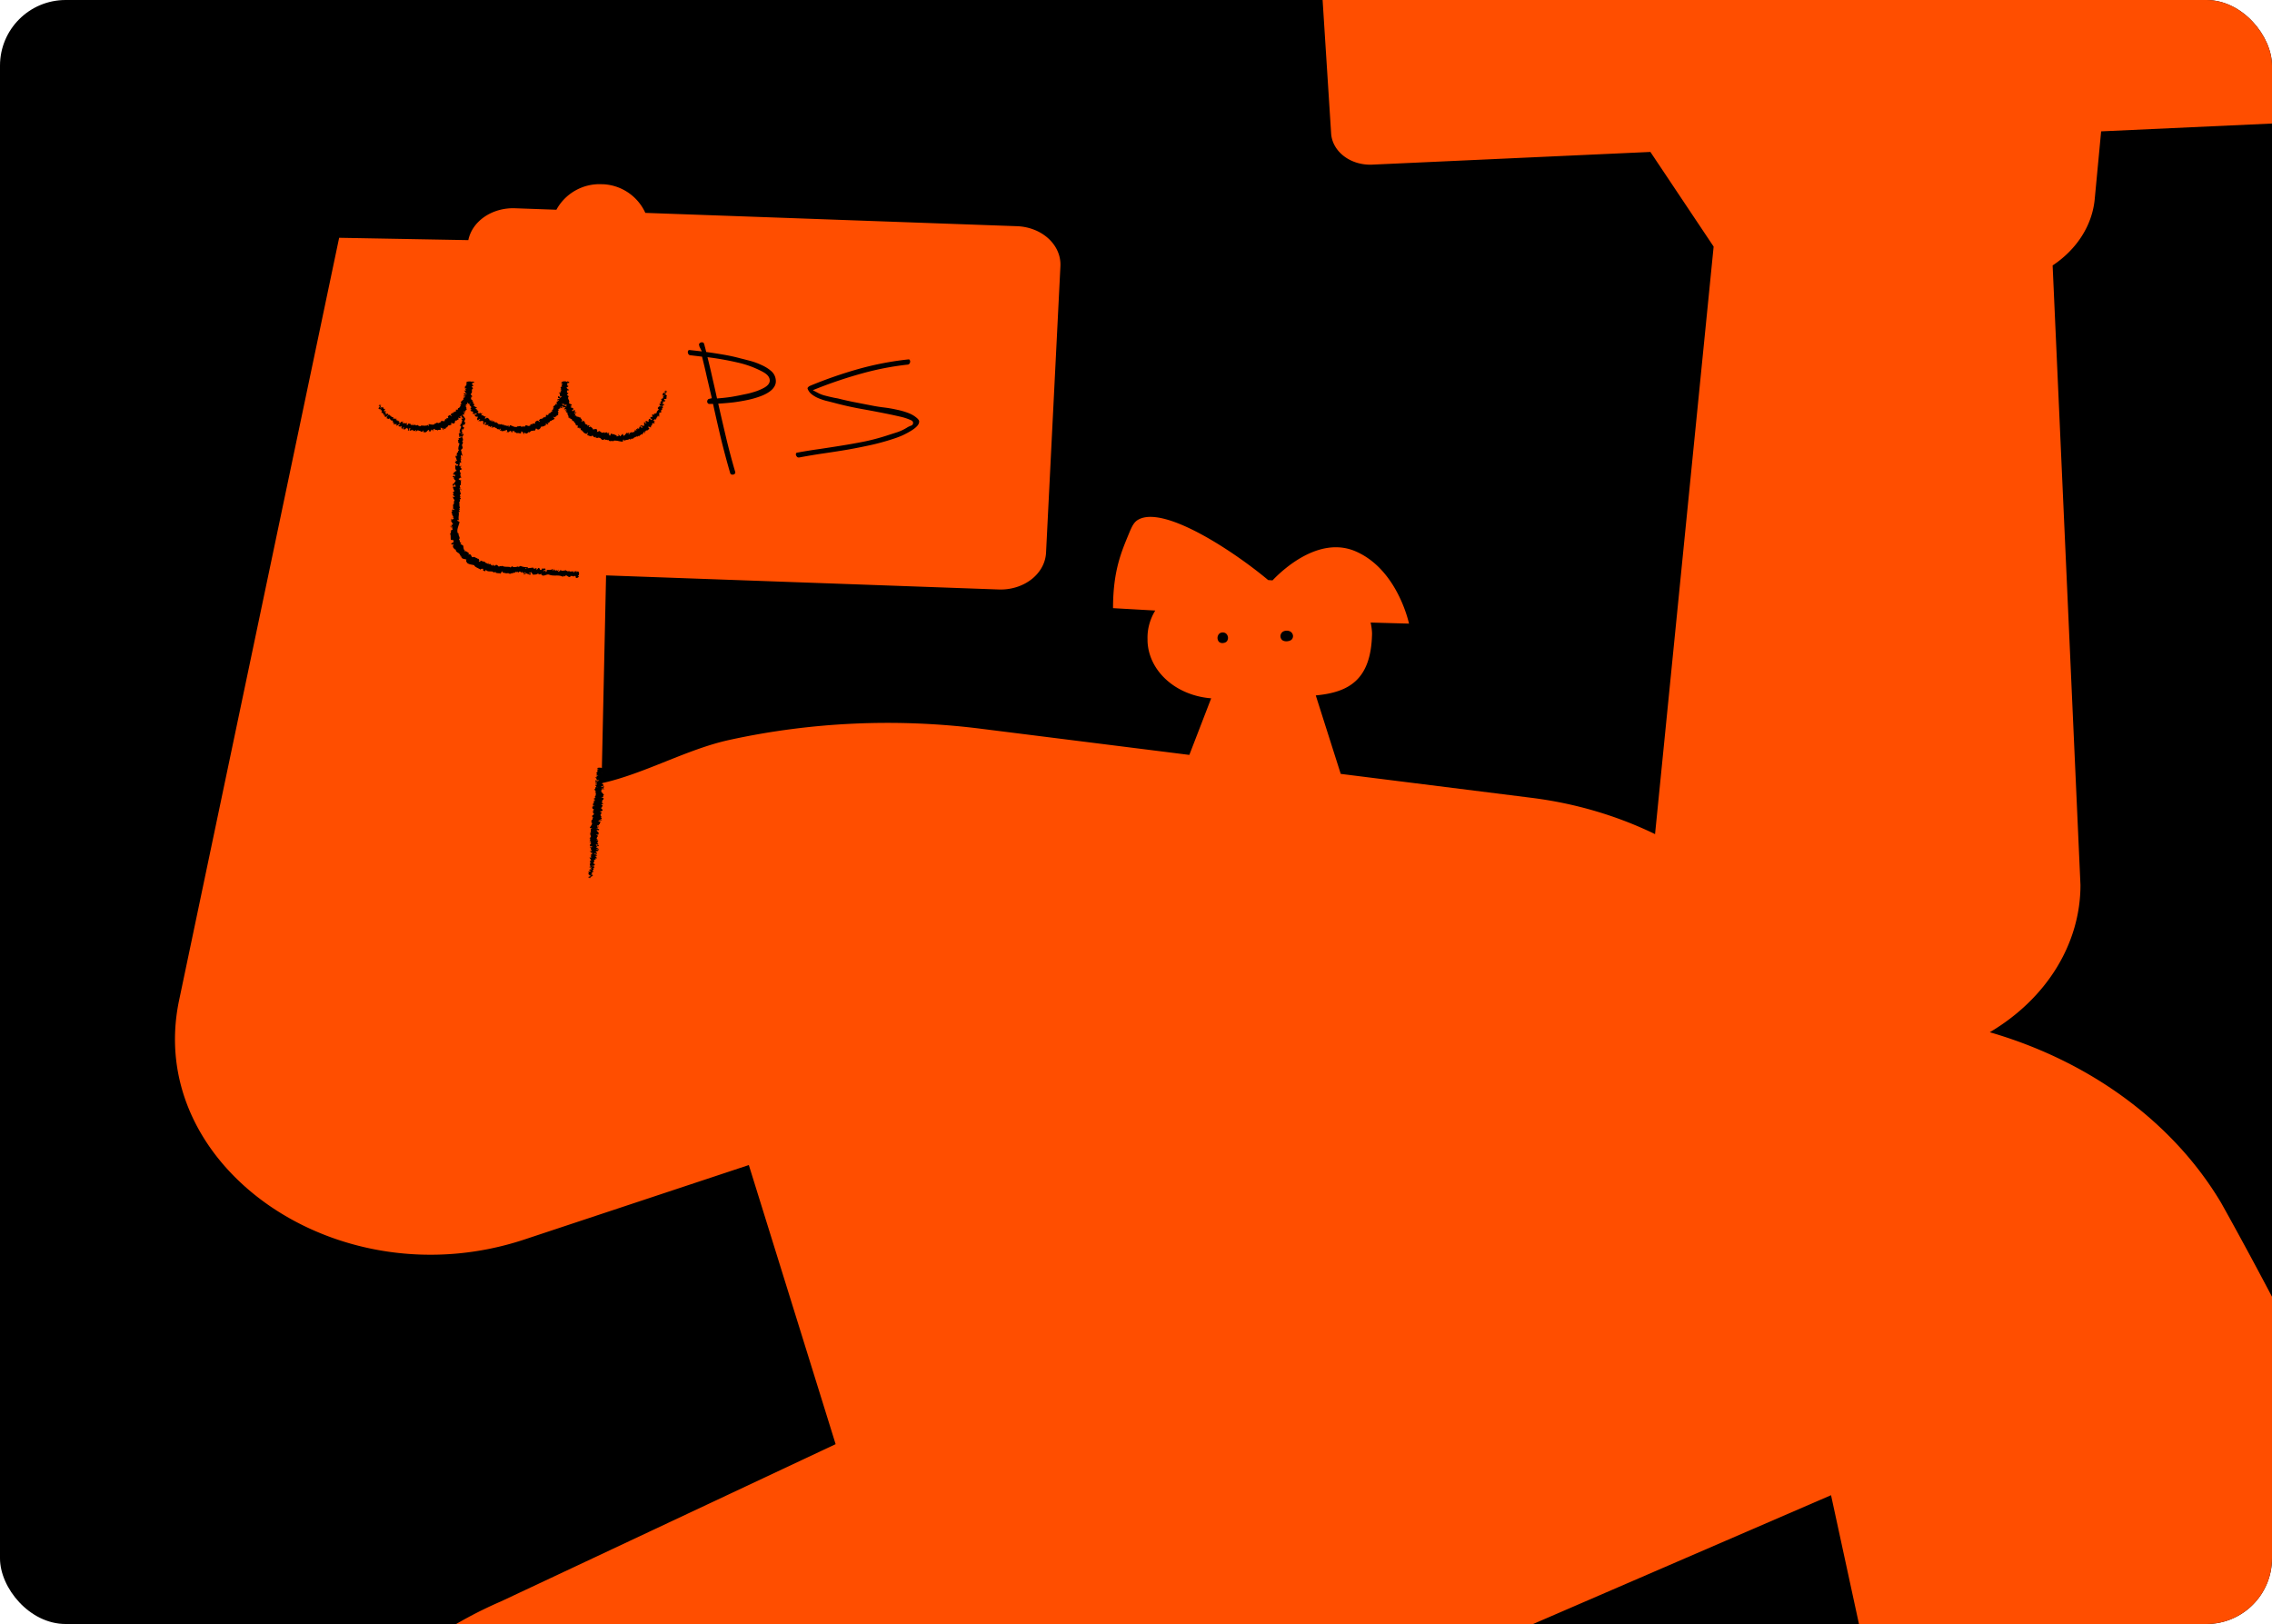<svg width="831" height="594" fill="none" xmlns="http://www.w3.org/2000/svg"><g clip-path="url(#clip0)"><rect width="831" height="594" rx="24" fill="#000"/><path d="M1010.2 797.934c-12.392-10.923-28.093-18.758-45.392-22.649l-76.948-17.326a58149.973 58149.973 0 00-17.303-51.756l74.538-9.417c-44.204-79.197-88.421-177.52-132.638-256.729-17.452-29.405-47.858-51.847-84.681-62.5 10.249-6.06 18.616-14.122 24.391-23.501 5.775-9.378 8.786-19.796 8.779-30.369L750.763 97.089c4.411-2.932 8.057-6.603 10.707-10.784 2.651-4.18 4.249-8.78 4.693-13.508l2.343-24.752 95.835-4.388a16.382 16.382 0 005.397-1.161c1.691-.684 3.206-1.642 4.458-2.82 1.253-1.18 2.218-2.556 2.84-4.05a10.33 10.33 0 00.788-4.66l-15.44-241.551c-.206-3.196-1.905-6.191-4.723-8.328-2.817-2.137-6.524-3.241-10.304-3.07l-362.443 16.562a16.427 16.427 0 00-5.395 1.164c-1.69.684-3.204 1.643-4.456 2.821-1.253 1.179-2.218 2.554-2.841 4.048a10.352 10.352 0 00-.791 4.658l15.44 241.551c.206 3.19 1.899 6.18 4.708 8.316 2.809 2.136 6.505 3.244 10.279 3.082l101.785-4.647 23.133 34.62-21.429 214.897c-13.967-6.788-29.319-11.295-45.256-13.288l-69.706-8.742-9.131-28.702c11.859-1.125 20.191-5.468 20.578-22.378v-.439a20.961 20.961 0 00-.52-3.837l14.043.394s-4.126-19.847-19.593-26.463c-13.643-5.839-27.286 7.426-30.321 10.644l-1.597-.113c-12.565-10.519-37.962-27.317-47.425-22.142-1.491.81-2.223 2.048-3.395 4.883-2.662 6.503-5.923 13.502-5.923 27.532l15.44.877c-1.962 3.225-2.932 6.816-2.821 10.441v.675c.163 5.302 2.625 10.368 6.916 14.236 4.292 3.869 10.115 6.27 16.364 6.748l-7.987 20.702-76.521-9.609c-30.556-3.825-61.71-2.429-91.616 4.107-15.613 3.375-31.24 12.455-46.853 15.864.546-24.752 1.105-50.27 1.651-76.024l143.619 5.153a19.38 19.38 0 006.406-.839c2.049-.633 3.931-1.601 5.538-2.848 1.607-1.247 2.907-2.75 3.827-4.423a12.322 12.322 0 001.533-5.324l5.257-104.815a12.07 12.07 0 00-.993-5.415c-.748-1.732-1.893-3.323-3.369-4.681-1.476-1.358-3.253-2.458-5.232-3.235a19.134 19.134 0 00-6.298-1.296l-135.926-4.871a17.904 17.904 0 00-15.414-10.475h-.359a17.983 17.983 0 00-16.758 9.327l-15.147-.54c-4.035-.142-7.992.963-11.133 3.108-3.14 2.145-5.249 5.184-5.931 8.548l-47.252-.855-58.566 279.028c-12.658 60.745 58.366 109.924 126.382 87.343l82.033-27.217 31.745 102.093-122.363 57.494c-32.436 14.03-57.553 37.742-70.478 66.539-12.925 28.796-12.738 60.624.526 89.31s38.658 52.186 71.258 65.942c32.6 13.757 70.083 16.789 105.178 8.508l121.404-28.634c-.639 1.283-1.331 2.577-1.903 3.859-.207.426-.604.766-1.105.946l-29.137 10.868c-.457.18-.876.423-1.238.72a4.02 4.02 0 00-.958 1.125c-1.44 2.865-1.823 6.03-1.099 9.082.725 3.051 2.523 5.847 5.159 8.02h81.193c4.331-2.48 7.382-6.262 8.532-10.576 6.283-23.425 12.57-46.854 18.861-70.286l.08-.247c4.791-10.705 11.045-20.901 18.635-30.379 9.889-12.376 13.696-12.983 16.345-19.329 7.44-17.833-7.188-49.584-38.095-57.651a57.466 57.466 0 00-12.924-1.811l196.209-84.834c12.991 59.916 25.977 119.825 38.96 179.726l35.738-4.501c.524 27.753 1.038 55.506 1.544 83.259.069 3.439 1.235 6.799 3.374 9.726 2.138 2.926 5.171 5.311 8.778 6.903h244.78c2.81-.746 5.34-2.085 7.37-3.89 2.02-1.806 3.47-4.017 4.2-6.426s.72-4.936-.02-7.342c-.75-2.406-2.21-4.611-4.24-6.408z" fill="#FF4E00"/><path d="M471.166 234.491c.295-.044.573-.132.816-.257.244-.126.447-.286.597-.47.275-.399.394-.842.344-1.284-.049-.441-.266-.866-.627-1.228a2.173 2.173 0 00-.881-.471 2.924 2.924 0 00-1.097-.088 2.607 2.607 0 00-.8.203 1.903 1.903 0 00-.614.415c-.374.411-.573.888-.573 1.376 0 .488.199.966.573 1.376.277.219.639.376 1.04.452.402.077.827.068 1.222-.024zm-23.5.647c.247-.042.481-.129.684-.255.204-.126.373-.288.495-.475.235-.396.337-.84.296-1.282a2.217 2.217 0 00-.532-1.227 1.73 1.73 0 00-.631-.431 2.018 2.018 0 00-.792-.144 1.988 1.988 0 00-.785.172 1.71 1.71 0 00-.609.453c-.312.411-.479.89-.479 1.379 0 .49.167.969.479 1.38.228.22.527.378.861.455.333.076.686.068 1.013-.025zm-226.298 46.076a1.436 1.436 0 00-.733-.315s-.133.102-.346.09l-.106-.101a3.555 3.555 0 00-1.691 0l.36.203h-.306v-.147c-.293.057 0 .124.12.192a1.677 1.677 0 00-.347 0l.573.213c-.24 0-.466-.112-.612 0 .266.102.545 0 .718.113-.293.056-.519 0-.279.124a.595.595 0 01-.373.022c.186.101 0 .225.386.293-.359.056 0 .292-.532.236.146 0 .452.18.466.259-.679-.191 0 .281-.812.191.612.146.239.394.559.596h-.107c.04 0-.253.113-.386.169.519 0 .626.225.932.326-.506.09-.599-.123-1.092-.112.426 0 .4.247.759.236a1.912 1.912 0 01-.599.09c.652 0 .107.09.493.203-.333.112-.613 0-.426.157a.607.607 0 01-.426-.09c0 .146.479.101.745.158.266.056-.359.056-.625.101.119.135.559.259.532.337a.692.692 0 01-.213 0c.386.158 0 .372.453.552h-.107c.226-.013.453-.013.679 0 0 .067.293.157 0 .157 0 0-.12 0-.213-.09l.133.09c-.466 0-.146-.112-.492-.135.133.147.492.349.359.45-.453 0-.133-.27-.546-.157l.187-.158c-.719.079 0-.101-.706 0-.16.214.2.27 0 .484.24.068.373 0 .612.079.413.349-1.158.157-.585.439.293.078.865.146.545.292l-.505-.101c0 .214.718.18.359.382-.2 0-.16-.18-.226-.157-.413.124.279.135.279.248h-.466c0 .236.346.506.413.765a.849.849 0 00-.413 0c.187.337-.133.686-.426.967l.373.146h-.253c-.066 0 .24 0 .386.09.147.09-.226.079-.346 0 .32.237.652.664.213.856l-.106-.057c-.187.169.772.259.386.394-.213.36.093.81-.519 1.058.559.101-.293.36.492.438-.413.192-.546.113-.838.406 0 .078.479.157.545.258h-.412l.426.169h-.506l.093.101a.512.512 0 01.319 0c.16.158-.332.338-.532.327l.306.371a.78.78 0 01-.319-.135c.399.214-.426 0 0 .202.105-.017.214-.017.319 0a.356.356 0 00-.136.06.296.296 0 00-.087.107.238.238 0 00.037.25h-.28c-.093.247.08.551 0 .844.147-.102.639 0 .666.056h-.426c.253.079.173-.079.479 0 0 .112-.492 0-.626 0l.134.146c-.134 0-.2 0-.36-.056.266.067-.452.191 0 .304h-.133c0 .292.107.427.107.675.372 0 .279.112.572.202-.133.169-.453.338-.439.551.013.214.306.068.519.147-.333 0-.32.202-.559.078.011.241.108.472.279.664h.32c.119 0-.16.124-.32.102.466.393-1.078.742-.399 1.125l.346.315c-.08.135-.253-.102-.479 0 .546.36-.133.495.226.787-1.025.124 0 .72-.679.945h.24c.226.079-.147.068-.2.124.187 0 .213-.067.346 0 .213.619-.479 1.215-.758 1.812-.08.213 1.211.213.612.461l-.426-.113c.479.495-.12.923.279 1.407-.093 0-.226 0-.213-.09-.332.067 0 .349.2.36 0 .067-.239 0-.373 0-.133 0 .386.27.067.292h-.133c-.027 0 0 .293.306.259-.186.146.133.326-.093.45.399.113-.226.27.346.338-.599 0-.519.258-.24.382-.186 0-.199.079-.452 0 0 .113.106.236.412.236-.745.169.533.484-.399.541.252.33.445.69.572 1.068-.599 0 0-.36-.652-.393.213.326.706.54.533.821-.094.079-.253 0-.36-.09.226.315-.106.585.187.878a.34.34 0 01-.16-.068c0 .056-.093.113.173.135v-.067c.413-.057.799.281 1.012.303-.772-.146-.227.248-1.198 0a.66.66 0 00.359.102h-.373c.133.202.426.157.4.326a2.3 2.3 0 01-.32-.079c.24.113.493.214.359.349-.133.135-.186 0-.173 0 0 .259.639.484.36.742-.559-.123-.2.079-.692.057l.133.157h.239c0 .135.333.27.16.372l-.2-.113v.259l.213-.124c.24.146.626 0 .466.191 0 0 0 .124-.319.169.146.079.306.158.173.248s-.546 0-.652 0c.412.101.093.315.519.427a1.429 1.429 0 00-.413 0l.333.079a.555.555 0 01-.373 0c-.08.18.626 0 .333.191l-.12-.056c-.16.202.173.439 0 .619-.506 0-.106-.18-.532-.147 0 .293.532.642.386.912h.066c.692.09-.372.18 0 .349 0 0-.386-.079-.306 0-.133.18.133.393.32.697h-.173c-.173.101-.133.293-.227.405.187 0 .147.113.413.09-1.065.293.479.754-.413 1.024 0 0-.146-.112-.159-.079l.146.293c.306 0 .186 0 .426-.068.24-.067.319.147.306.214-.186-.146-.492 0-.665 0h.292c-.559.101.613.068.227.236h-.16c0 .09.279.169.226.248-.359 0-.159-.09-.452-.113 0 .113.652.27.279.349-.093 0-.08-.124-.173-.18-.426.079-.333.101-.399.18l-.213.18h.12c.905.214.133.304.718.54-.545-.225-.319-.056-.732-.101-.106 0-.239.112-.359.079.319.112-.266.135.2.292-.134 0 0 .102-.346 0 .079.124.226 0 .386 0 .426.214-.586.383 0 .698.226.236.652.315.851.54a.729.729 0 01-.465-.09c-.2.09-.173.18 0 .304a.756.756 0 00-.36 0c0 .09.466.101.266.191a2.535 2.535 0 01-.505-.124c.106.113.332.236.439.349-.226 0-.333-.09-.479-.135.046.095.118.18.211.246a.81.81 0 00.321.136l.133-.067h-.373c-.266-.124.134-.146.267-.135l.08.079c.758 0-.094-.315 0-.462l.545.113-.439-.191c.146 0 .466 0 .532.056.28-.09-.186-.113.134-.18a.127.127 0 01.093 0l-.16-.113c.12 0 .399 0 .306.068.346-.169-.373-.338 0-.383-.16-.281-.399-.056-.852-.292l1.012-.056h-.413s0-.079.227-.057c-.267-.112-.187 0-.44-.067.386-.101-.133-.371.519-.36-.306-.068-.252.112-.452 0 .692 0-.107-.169.226-.27.359.067.147.169.479.067-.599-.112.16-.213 0-.326-.159-.113-.213 0-.239-.079.087.007.17.034.239.079h.266s-.346-.068-.505-.09c-.16-.023 0-.214-.08-.338.16 0 .293-.292.492-.438h.08c-.492-.068-.372-.225-.466-.349.19-.002.376.045.533.135v-.113a.462.462 0 01-.28-.157h.36c0-.146-.4-.326-.134-.506-.332 0-.958.09-1.158-.135.191-.004.381.023.56.078 0 0-.147-.067-.067-.101l.306.113c.146-.079-.253-.068-.213-.135h.399c.213 0-.119-.001 0 .078a.679.679 0 01.413-.168c-.146 0-.346-.001-.373-.091-.026-.09.32.001.453-.101-.173 0 0-.124-.359-.157h.292c-.159-.09 0-.36-.439-.304-.373-.281.266-.506.133-.765h.133c-.133-.158 0-.338-.332-.461 0 0 .252-.09.412 0-.093-.124-.239-.147 0-.293.213.135.2 0 .147.135.133-.146.346-.157 0-.349.332.079.439-.079.346-.157l-.253.09a.244.244 0 010-.214l.439.067c.572-.258-.852-.607.067-.776-.293-.101-.227.146-.586 0 .08-.135.719-.236.732-.281.266-.169-.626-.225-.439-.405-.16 0-.586 0-.719-.158.08-.135.679-.123.799 0 .119.124 0 0-.094 0a.273.273 0 00.293.068h-.159c.159-.056.173-.248.425-.18a.2.2 0 00-.075-.055.249.249 0 00-.195 0 .213.213 0 00-.076.055c.24-.169 0-.281.213-.45h-.279c.226-.248-.28-.135-.333-.326.253-.079.573.078.386-.113.173-.101.413 0 .546.056-.293-.191.226-.292.293-.382l.119.09a.124.124 0 01-.025-.073c0-.026.009-.052.025-.074h-.332c.066 0 .066-.09.199-.078-.199-.068-.519 0-.798-.124.173 0-.147-.225.279-.225-.173.214.413 0 .466.202v-.135a.303.303 0 01.12 0c.386-.18-.466-.135-.439-.348h.412c-.04 0-.399 0-.572-.079.2-.124-.12-.158-.093-.225l-.093.079c-.227 0-.2-.113-.253-.214.173 0 .106.09.199.067-.412-.135.453-.213.187-.382h.559c-.293-.192.333-.158.106-.349-.319 0-.253 0-.546-.113l.2.304-.439-.213c0 .09.173.202.12.247-.054.045-.173-.09-.44-.067.48-.091-.252-.259.08-.372h.786c.372-.18-.373-.394-.147-.641l-.146.067c-.306 0 0-.168-.133-.258.171.026.347.026.519 0-.187 0 0-.192-.479-.259l.359-.09c.16-.214-.719-.304-.612-.506.279.078.479 0 .665.157 0-.067 0-.124-.12-.146.174 0-.332-.214-.079-.259-.107 0-.386-.067-.346-.146h.119c-.119 0-.159-.135-.452-.09.838-.158 0-.608.719-.732a1.425 1.425 0 01-.134-.495h.094c.266-.168-.732-.168-.44-.36.293-.191.213.124.386.068.852 0-.093-.27.426-.371.306-.09-.293-.293-.213-.473a.33.33 0 00.133 0 1.169 1.169 0 01-.401-.233.952.952 0 01-.251-.352c.333.079.16.09.506.09 0-.079-.546 0-.626-.18.229-.09.48-.132.733-.124v.146c.479 0-.001-.191.093-.27h.213c0-.236-.573-.281-.506-.517h-.333c-.506-.169.306-.09 0-.248h.533a2.77 2.77 0 01-.56-.506c.284.11.545.258.772.439a.285.285 0 00-.054-.222.383.383 0 00-.212-.138s.173.09.093.124c-.399-.135-.585-.293-.559-.462 1.012.102.307-.439 1.105-.506-.346-.326.213-.585.2-.945-.812.067 0-.113-.825-.146v-.124l.505-.214c.24 0 .173.09.36.101.08-.18.346 0 .572-.157-.293 0-.399-.09-.279-.191l-.4.123c-.399-.292.706-.168.306-.461l.253.101c-.146-.146 0-.484-.585-.664h.372c.133-.303-.625-.753-.199-.967h.199c0-.068-.359-.135-.146-.191.213-.057.186 0 .2 0 .013 0-.333-.18-.2-.248l.213.079c.293-.281-.493-.506-.599-.777.168.028.342.015.502-.037a.918.918 0 00.403-.255h.08c.106-.349-.426-.641-.612-.99.652-.158.332-.675.718-.979a.819.819 0 01-.505-.101c.133-.068-.386-.248.159-.192.519 0 .4-.191.426-.315l-.692-.067c1.052-.248-.293-.878.639-.99-.16-.09-.146-.18-.319-.27h.372a.68.68 0 00.134-.282.622.622 0 00-.014-.303l.266.079c0-.158-1.065-.271-1.078-.417h.572c0-.259.533-.495 0-.787.08 0 .24 0 .267.067.026.068.426-.45-.346-.461.492 0 .079-.27-.134-.428h.373c-.466-.146-.599-.168-.705-.337a.276.276 0 01.213 0c0-.09-.333-.113-.147-.248l.24.079c0-.135-.093-.135-.36-.225-.266-.09.12-.259.466-.248-.213 0-.465-.135-.372-.202a.601.601 0 01.239 0c.28-.203-.386-.371 0-.495h.227c0 .18-.067.326-.094.304.346 0 .426-.113.879 0-.24-.135-.785-.372-.612-.507h.119v-.101c0-.034.107-.067.107-.101.293 0 .173-.158.2-.236-.373 0-.307-.113-.626 0v.067a.871.871 0 010 .191c-.186-.078-.333-.146-.12-.213l-.599-.147c.533-.056.839-.236 1.158-.236-.186-.236-.08-.529-.772-.72-.08-.079.213-.068.32-.079.106-.011 0 .09.159.113-.173-.147 0-.383-.519-.45.24-.147.439.123.386-.102h.147c.825-.371-1.185-.798-.133-1.203a.287.287 0 01-.174 0c.506-.507-.292-1.126.466-1.643.147-.135-.159-.18-.386-.293h.4l-.44-.191c-.319-.259 1.025-.326.413-.653h-.279c.066-.101-.12-.337.186-.292 0 0-.28-.056-.133-.09h.213l-.333-.281c.279-.27.932.011 1.012-.282zm-3.022 6.616v-.079a.52.52 0 010 .079zm0 .315a.437.437 0 000-.135h.253c-.013 0-.16.09-.253.135zm2.662-.461c0 .056 0 .067-.106.067a.339.339 0 000-.09l.106.023zm22.694-142.159c-.412-.292.613-.506.067-.922-.2-.315-.639-.416-.812-.698.226-.079.466.113.466.113.213-.135.186-.248 0-.405a.683.683 0 00.359 0c0-.113-.466-.102-.266-.237.173.034.342.079.506.135-.107-.135-.346-.281-.453-.427.227 0 .333.101.48.157-.094-.168-.187-.416-.533-.483l-.133.101c0-.056.306 0 .373 0 .266.146-.133.191-.266.191l-.08-.101c-.759.067.106.394 0 .596l-.546-.112.439.225c-.146 0-.452 0-.532-.057-.28.124.199.135-.12.237h-.093l.133.146c-.107 0-.386 0-.293-.09-.359.214.346.428-.08.473.133.348.4.067.825.371l-1.011.056.399.079s-.066.101-.226.067c.253.169.186 0 .426.113-.386.112.106.484-.533.427.293.102.253-.123.44.079-.692 0 .066.225-.28.326-.346-.101-.12-.213-.479-.112.572.18-.2.259-.12.405.466.09.133.304.226.54-.159 0-.346.338-.585.495.452.135.293.315.346.484a.906.906 0 01-.479-.236v.135a.379.379 0 01.146.088c.039.04.067.086.08.137l-.333-.124c0 .18.28.461 0 .63.32.101.972.056 1.092.371-.173 0-.48-.112-.519-.202-.04-.09.106.123 0 .135l-.267-.18c-.159.067.227.123.173.202-.253-.067-.199 0-.399 0s.133 0 0-.101a.616.616 0 01-.223.107.689.689 0 01-.256.017c.146 0 .346.101.346.18 0 .079-.333 0-.506 0 .16.09-.08.146.293.259 0 .056-.2 0-.306 0 .12.146-.16.427.279.461.213.416-.479.529-.479.866h-.12c0 .225-.146.405 0 .63 0 0-.279 0-.412-.056 0 .157.133.236-.16.326-.133-.214-.213 0-.08-.191-.199.124-.399.067-.186.394-.266-.203-.453-.056-.413 0h.28a.286.286 0 01-.048.133.347.347 0 01-.112.103l-.359-.236c-.693.067.359.967-.586.799.2.225.319-.068.559.168-.16.124-.799 0-.825 0-.346.079.399.495.08.608.146.056.519.236.492.461-.026.225-.679-.157-.705-.315-.027-.157.08 0 .119 0a.156.156 0 00-.011-.07.174.174 0 00-.041-.06.203.203 0 00-.067-.043.217.217 0 00-.08-.018l.106.09c-.186 0-.346.18-.506 0 0 .169.16.169.307.135-.346 0-.253.27-.533.36.093 0 .253.09.226.124-.386.157.134.27 0 .495-.279 0-.399-.349-.425-.079-.227 0-.333-.214-.386-.315 0 .315-.453.158-.586.203v-.147a.142.142 0 01.025.079.142.142 0 01-.025.079l.279.135c-.093 0-.133.056-.239 0 .106.169.426.27.532.529-.186 0-.08.281-.412.056.319-.101-.32-.225-.187-.428 0 .068 0 .102-.133.113a.167.167 0 01-.066-.079c-.453 0 .253.36 0 .54-.147-.169-.36-.225-.36-.169 0 .057.32.203.36.383-.28 0 0 .202-.16.247h.12c.133.169 0 .203 0 .327-.133-.113 0-.147-.08-.169.16.349-.546-.079-.519.214-.187 0-.306-.282-.44-.304 0 .337-.386-.068-.412.236.253.169.213.113.279.416l.16-.382.093.45c.107-.068.08-.27.173-.281 0 .236 0 .18.24.315-.439-.214-.08.382-.453.27l-.479-.518c-.439-.101-.173.518-.612.574h.186c.133.248-.173.146-.199.304a1.062 1.062 0 00-.386-.315c.106.135-.24.124 0 .517l-.346-.18c-.333 0 .093.698-.227.754 0-.247-.279-.326-.199-.562-.094 0-.187 0-.107.18-.12-.102 0 .382-.266.225 0 .112.133.315 0 .348a.172.172 0 010-.09c0 .09-.08.203.146.383-.639-.473-.798.349-1.331-.09a3.32 3.32 0 01-.545.382v-.101c-.333-.101.093.653-.307.518-.399-.135.094-.225 0-.326-.319-.687-.332.191-.678-.169-.227-.203-.267.36-.533.371a.427.427 0 000-.101.847.847 0 01-.193.423 1.066 1.066 0 01-.406.297c0-.293.08-.158 0-.439-.093.056.16.45 0 .563a1.284 1.284 0 01-.399-.552h.213c-.2-.382-.266.057-.386 0v-.168c-.293.101-.227.54-.586.562v.124c-.133.45-.186-.236-.346.101l-.106-.439a2.255 2.255 0 01-.639.54c.127-.259.297-.501.505-.72a.536.536 0 00-.29.073.403.403 0 00-.175.209s.106-.158.159-.09c-.119.348-.319.528-.585.54 0-.855-.666-.192-.865-.878-.426.293-.826-.18-1.331-.146.106.675-.147 0-.2.697h-.173l-.293-.461c0-.214.133-.135.146-.292-.239-.09 0-.304-.173-.507 0 .248-.146.338-.266.225l.133.338c-.426.304-.186-.619-.599-.304l.16-.203c-.213.102-.639-.09-.972.383 0-.09 0-.281.107-.304-.373-.191-1.132.326-1.331-.079l.093-.157c-.093 0-.253.259-.28.067-.026-.191.107-.146 0-.168-.106-.023-.319.202-.372.067l.159-.146c-.279-.338-.798.214-1.211.191a.714.714 0 00.145-.427c0-.151-.05-.3-.145-.428v-.056c-.386-.259-.958 0-1.491 0 .107-.585-.652-.664-.812-1.125 0 .101-.279.292-.385.292-.107 0-.493.113-.147-.236.266-.394 0-.428-.106-.529l-.48.439c.347-.911-1.184-.439-.692-1.125h-.506l.28-.214a1.07 1.07 0 00-.519-.54l.253-.112c-.12-.135-1.012.438-1.145.315l.386-.349c-.239-.248 0-.743-.705-.732.066 0 .213-.112.266-.09.053.023-.093-.63-.692-.225.412-.236-.16-.292-.453-.337l.32-.158c-.493.102-.599.158-.839 0 0 0 .12-.112.16-.101.04.011-.36.056-.32-.18h.253c-.08-.157-.186-.09-.479 0s-.106-.326.173-.484c-.186.057-.479.09-.452 0a.484.484 0 01.239-.056c.067-.349-.612-.202-.399-.518l.186-.112c.074.113.128.234.16.36.306-.135.253-.315.759-.371-.307 0-.945 0-.892-.248l.093-.056s0-.068-.107-.079a.17.17 0 000-.157c.24-.124 0-.248 0-.327-.346.135-.346 0-.572.214h.093c.049.062.093.126.133.191-.213 0-.386 0-.253-.168l-.598.09c.412-.304.572-.619.851-.743-.319-.191-.412-.54-1.158-.506-.119 0 .16-.135.253-.203.093-.067.093.079.2.068-.24-.09-.24-.417-.719-.315.147-.248.466 0 .293-.259h.293c.585-.698-1.544-.529-.719-1.35a.193.193 0 01-.06.064.255.255 0 01-.086.037c.266-.742-.799-1.305-.173-2.081.106-.203-.2-.192-.466-.282l.399-.078-.492-.158c-.386-.259.891-.562.252-.866l-.266.056c0-.135-.186-.405.133-.394 0 0-.292 0-.146-.09h.2l-.28-.236.08-.169c.253-.056.665 0 .692-.236a1.386 1.386 0 00-.599-.304l-.2-.124h.4l-.426-.258c-.293-.315 1.065-.439.439-.867h-.279c0-.135-.134-.439.173-.405 0 0-.28-.056-.133-.101h.226l-.346-.349c.159-.247.838.068.891-.315-.066-.157-.585-.416-.732-.36a.34.34 0 01-.147.116.42.42 0 01-.199.03l-.106-.123a3.007 3.007 0 00-1.704.18l.373.202-.306.056v-.168c-.28.09 0 .157.133.236a.85.85 0 00-.333.067l.586.225c-.253 0-.479-.112-.626 0 .28.102.546-.078.719.09-.28.09-.506 0-.28.169a.485.485 0 01-.319-.067c.186.112.066.27.386.348-.346.079.08.349-.506.293.147 0 .439.214.439.304-.665-.225-.093.349-.825.236.586.169.24.45.493.698 0 0-.08 0 0 0 .079 0-.267.123-.4.191.132.016.259.054.373.112.05.039.109.07.173.09a.712.712 0 00-.293.09l.306.113c-.279 0-.399-.191-.785-.203.373 0 .373.248.612.293a.262.262 0 00-.146.079 1.558 1.558 0 01-.386 0c.639.123.093.123.452.281-.359.112-.598-.056-.452.157a.538.538 0 01-.229-.028.47.47 0 01-.184-.118c0 .169.453.169.719.259.266.09-.373 0-.639 0 .093.169.506.36.453.461a.481.481 0 01-.2 0c.346.237-.12.439.293.709a.402.402 0 01-.12 0c.199.022.395.06.586.113.036.065.068.133.093.202h-.107s-.093-.09-.173-.135l.093.124c-.465 0-.106-.158-.439-.236.093.202.373.495.2.596-.439-.09 0-.349-.479-.27l.239-.158c-.732 0 .094-.112-.692-.157-.213.225.12.349-.093.562.213.124.359.079.572.214.293.495-1.171 0-.732.394.253.158.772.36.4.45l-.453-.214c-.16.225.626.372.173.518-.16-.113 0-.248-.133-.236-.453 0 .213.213.146.337l-.426-.112c-.066.27.12.675 0 .978-.106-.067-.199-.157-.372-.146 0 .428-.493.72-.932.934l.253.281s-.186 0-.226-.09c-.04-.09.199.113.293.237.093.123-.267 0-.333-.09.133.348.133.933-.386.967v-.09c-.266.09.506.585.066.563v-.057c-.479.27-.572.878-1.331.833.386.371-.545.191 0 .653-.492 0-.545-.158-1.025 0-.093 0 .24.393.2.528l-.293-.247.173.382-.412-.236v.146s.213 0 .279.124c.067.124-.572.113-.719 0l-.133.495a.408.408 0 01-.093-.304c0 .417-.319-.247-.253.135.08 0 .147.169.2.225-.253-.101-.453.057-.546.225l-.146-.202c-.333.124-.533.45-.852.653.186 0 .439.371.359.472l-.279-.281c.093.225.199 0 .253.36-.16 0-.36-.293-.373-.439l-.067.203a2.185 2.185 0 01-.159-.282c.093.237-.493-.157-.333.214l-.08-.09c-.346.158-.426.338-.692.495.173.281 0 .27 0 .54-.266 0-.639-.124-.892 0s.08.259.08.473c-.16-.259-.413-.147-.359-.383a2.021 2.021 0 00-.706.563c.093.101.173.135.186.236.014.101-.239-.068-.279-.203-.346.529-1.331-.517-1.557.135l-.32.372c-.2 0 0-.237-.12-.383-.332.54-.692 0-.998.405-.373-.821-.985.113-1.331-.405v.191c-.093.203-.12-.101-.2-.146 0 .158.107.18 0 .282-.905.281-1.73-.327-2.502-.563-.28-.101-.359.99-.652.461l.186-.349a1.47 1.47 0 01-.972.068 1.549 1.549 0 00-.945-.079c.067-.079.107-.18.16-.169 0-.292-.439-.123-.532.079-.08 0 0-.191 0-.304 0-.112-.439.237-.4 0 0 0 .08-.067.107-.078.027-.012-.346-.169-.399.157-.147-.214-.48 0-.559-.259-.28.282-.28-.281-.559.158.266-.45-.147-.529-.413-.383.133-.112 0-.191.16-.348-.147-.068-.333 0-.466.191.093-.653-.839.157-.506-.574a5.89 5.89 0 01-1.557-.214c.386-.405.452.203.812-.236-.48 0-1.039.203-1.265-.146 0-.113.226-.135.306-.18-.479-.079-.572-.495-1.091-.507a.44.44 0 01.173-.056s0-.157-.253 0h.106c-.173.315-.798.349-.958.45.639-.382-.133-.36.706-.821a.518.518 0 00-.18.05.442.442 0 00-.14.107c0-.078 0-.157.24-.236-.28-.079-.426.146-.599 0 .106-.067.173-.067.306-.146-.28.079-.559.146-.612-.056-.054-.203.119-.113.159-.068-.266-.202-.958 0-.998-.416.506-.225 0-.191.426-.461l-.24-.068-.133.18c-.106-.124-.506-.056-.479-.247h.253l-.293-.192v.236c-.319 0-.492.327-.532.091 0 0-.12-.136 0-.349-.187 0-.373 0-.346-.147.026-.146.466-.236.532-.303-.386.135-.333-.27-.759-.147.13-.04.251-.097.36-.168l-.32.101c0-.124.08-.146.266-.236-.093-.214-.492.348-.439 0h.147c0-.293-.533-.349-.519-.642.399-.27.226.147.545-.112-.266-.27-.918-.405-1.011-.765v.078c-.653.225.173-.36-.227-.393a.858.858 0 00.307-.068c0-.247-.373-.382-.746-.641h.28c.08-.191-.08-.371-.08-.54-.187 0-.2-.068-.413.056.479-.472 0-.619-.266-.844a.855.855 0 00-.093-.135.238.238 0 010-.202c.005.02.016.039.033.055a.144.144 0 00.06.035.197.197 0 010-.147v-.078c0-.079.186.067.173 0l-.28-.293h-.093a.447.447 0 00-.173-.09c.227-.056.346.18.36-.056l.133.067c.892-.326-1.025-1.001.093-1.339a.244.244 0 01-.093.017.244.244 0 01-.093-.017c.612-.517-.173-1.271.625-1.777.16-.158-.146-.203-.359-.326h.399l-.439-.214c-.306-.27 1.011-.372.399-.732h-.279c0-.112-.133-.371.173-.337 0 0-.28 0-.133-.09h.199l-.346-.293c.173-.213.839.057.892-.27a1.213 1.213 0 00-.732-.292s-.147.112-.359.124l-.094-.113a3.595 3.595 0 00-1.703.158l.173.067h-.107c-.173 0-.133.09 0 .124a.108.108 0 000 .079.604.604 0 00-.199 0l.199.067h-.133c.149.055.305.093.466.113-.24 0-.479-.079-.612 0 .266.09.545-.057.718.078h-.213c-.093 0-.119 0-.066.068a.765.765 0 01-.333-.056c.107 0 .12.112.16.168-.266.079-.107.192 0 .315.106.124-.093.057-.32 0 .128.04.249.092.36.158h-.386l.253.09c-.12 0-.133.067-.147.135-.013.067-.146 0-.173 0-.026 0-.066.112 0 .146a.714.714 0 01-.226 0l.2.068a.094.094 0 01-.047.012.094.094 0 01-.047-.012l.187.135h-.32c-.279.281.466.36 0 .495.147.191.28.146.466.135l.253.112-.306.09c-.158-.065-.33-.1-.506-.101a.721.721 0 01.386.135l-.333.101h.4s0 .079-.133.102h-.173c.625.101.146.101.452.225a1.404 1.404 0 01-.399 0v-.147c-.147.068-.32.147-.373 0l-.08.09c0 .068 0 .068 0 0 0-.067.466.09.692.158v.079c-.133 0-.399-.057-.585 0 .093.123.466.281.479.36h-.16l.093.067h.08v.428a.333.333 0 01.16 0 .377.377 0 01-.2 0c-.146-.056-.186-.124-.213 0h.107-.12.546c.042.046.069.1.08.157 0 0 0-.09-.2-.135 0 .113.213.248.28.36a.312.312 0 00-.08.113c-.267-.079 0-.248-.426-.191l.213-.135c-.719 0 .08-.091-.692-.124-.187.191.173.292 0 .472.226.102.359.068.585.169.32.416-1.184 0-.679.349.267.124.799.292.453.382l-.466-.191c-.12.191.652.315.253.439-.186-.09-.107-.203-.173-.191-.439 0 .24.18.2.292l-.44-.101c.072.274.12.552.147.833a.725.725 0 00-.386-.124c.066.371-.36.619-.746.81l.306.247s-.186 0-.239-.067c-.053-.068.226.09.333.202.106.113-.253 0-.333-.09.186.304.306.822-.2.855l-.08-.09c-.226.102.599.507.2.507-.333.281-.333.776-1.012.765.44.304-.439.202.2.585-.479 0-.532-.113-.958 0-.093 0 .306.326.306.45l-.333-.203.24.327-.44-.192v.124a.546.546 0 01.293.101c0 .214-.492.135-.652 0v.45a.427.427 0 01-.173-.258c.186.371-.359-.203-.186.135.089.055.169.119.239.191a.359.359 0 00-.146-.019.347.347 0 00-.14.038.305.305 0 00-.106.088.247.247 0 00-.047.118l-.2-.18c-.253.146-.319.473-.559.675.173 0 .506.304.48.405l-.346-.236c.146.202.199 0 .332.304-.12.056-.399-.237-.452-.36v.18a2.666 2.666 0 01-.227-.237c.147.203-.492-.101-.239.225l-.093-.078c-.253.18-.267.36-.453.528.24.237.107.248.24.484-.24 0-.573 0-.759.124-.186.124.16.236.226.428-.213-.226-.399-.079-.439-.316a1.092 1.092 0 00-.399.608c.106.079.173.101.226.191.053.09-.213 0-.293-.146 0 .596-1.331-.281-1.251.371l-.12.417c-.173 0 0-.225-.239-.338 0 .585-.546.18-.653.563-.625-.698-.732.326-1.331-.068l.107.18c0 .214-.133-.067-.213-.101 0 .146.16.146.146.259-.572.371-1.451.123-2.143 0-.253 0 .093 1.035-.332.618v-.382a.822.822 0 01-.313.234.979.979 0 01-.406.081 1.176 1.176 0 00-.41.027 1.075 1.075 0 00-.362.164v-.191c-.12-.27-.386 0-.373.225-.08 0 0-.203-.08-.304-.08-.101-.266.349-.319.09v-.112c0-.023-.333 0-.266.292-.267-.157-.227.135-.267-.056-.146.326-.279-.225-.426.259.147-.495-.226-.462-.412-.259.08-.146-.067-.18 0-.371-.133 0-.293 0-.346.303-.067-.641-.666.349-.559-.438a4.517 4.517 0 01-1.331.247c.199-.472.426.068.612-.45-.426.113-.799.461-1.092.236 0-.09.134-.191.2-.258-.426.078-.639-.248-1.065-.102a.29.29 0 01.133-.101c-.066 0-.106-.124-.199.09h.08c0 .349-.559.563-.653.72.413-.574-.226-.259.333-.967a.442.442 0 00-.226.247s0-.146.12-.292c-.267 0-.306.292-.493.213a2.19 2.19 0 01.186-.236c-.199.169-.399.326-.519.169-.119-.158 0-.146.12-.124-.293-.079-.772.326-.971 0 .346-.405-.001-.191.199-.574h-.226v.203c-.133-.068-.426.146-.466 0l.2-.101h-.306v.213c-.267.124-.28.473-.413.282.066 0-.133-.068 0-.315-.146.09-.306.18-.346 0-.04-.18.306-.383.333-.473-.28.27-.373-.079-.679.191.094-.088.175-.186.239-.292l-.239.214c0-.113 0-.147.133-.293-.16-.146-.266.484-.359.169 0 0 0-.056.119-.068-.146-.225-.559-.078-.665-.315.213-.382.239 0 .412-.315-.332-.101-.931 0-1.131-.191v.067c-.466.45 0-.36-.333-.225l.227-.191c-.12-.18-.48-.124-.892-.18l.146-.09c0-.18-.213-.259-.266-.394-.16.102-.2 0-.333.225.333-.877-1.025-.168-.719-.933h.173l-.372-.102c-.2.192-.093.135-.213.315s-.333.113-.4.057c.253 0 .36-.293.426-.428 0 0-.146.101-.212.169.266-.428-.48.337-.373 0l.253-.225h-.373c.24-.225.2 0 .413-.192-.107-.078-.679.203-.493-.078h.28c.226-.327.133-.27.119-.383v-.236.101c-.825.394-.359-.135-.985 0 .599-.157.28-.157.613-.36 0-.09.08-.214.186-.259-.319.102.093-.247-.373-.112.094-.068-.066-.09.213-.236-.159 0-.159.135-.292.213-.493.068.146-.618-.533-.54-.373-.067-.772.09-1.105 0a.697.697 0 01.44-.168c.079-.181 0-.248-.187-.271a.815.815 0 00.28-.191c-.08-.067-.439.158-.346 0 .164-.059.333-.107.506-.146-.16 0-.44 0-.599-.068.173-.123.332-.09.479-.123a.885.885 0 00-.692-.068l-.067.124s.253-.146.333-.146c.306 0 0 .18-.133.236h-.107c-.612.394.293.225.333.382l-.506.181h.479c-.093.09-.346.258-.466.225-.159.225.227 0 0 .225h-.079.213c-.107 0-.307.191-.293.101-.12.315.572.079.279.337.346.158.36-.157.892-.213l-.719.596.346-.169s0 .09-.119.158c.306 0 .133-.102.386-.18-.2.303.399.236-.094.585.28-.113.107-.225.373-.214-.519.394.226.079 0 .337-.226.259-.253 0-.413.237.546-.259.094.27.28.292a.385.385 0 01.24-.09.639.639 0 01-.24.09c-.07.045-.137.094-.2.146 0 0 .306-.157.44-.236.133-.079.173.18.359.214-.133.079.066.416.08.653h-.067c.386-.259.466-.079.652 0a.991.991 0 01-.479.247l.107.079a.496.496 0 01.333-.068l-.28.192c.16.112.586 0 .586.281.239-.203.519-.698.865-.686-.12.123-.333.315-.439.326-.107.011.159 0 .146 0l-.293.135c0 .146.226-.124.266-.056-.186.157-.079.157-.239.281-.16.124 0-.124-.067-.079a.464.464 0 01.003.216.501.501 0 01-.096.2c.093-.101.24-.225.32-.202.079.022-.16.236-.16.382.16-.09.12.102.386-.146 0 0 0 .158-.12.236.186-.056.386.225.572-.112.493-.079.36.529.732.585l-.079.079c.239 0 .399.157.678 0 0 0 0 .236-.146.326.173 0 .28-.09.319.169-.252.09 0 .169-.212 0 .093.169-.001.337.372.191-.239.203-.12.371 0 .338v-.225a.375.375 0 01.137.045.31.31 0 01.103.09l-.293.292c0 .563 1.105-.337.892.45.253-.169 0-.247.199-.472.12.123 0 .675 0 .697.094.293.52-.371.666-.146 0-.124.239-.45.479-.484.24-.034-.133.585-.293.63-.159.045 0-.056 0-.09 0-.034-.173 0-.199.191l.093-.112c0 .157.239.247 0 .416.186-.056.173-.169.12-.27.106.27.319.158.465.371 0-.078 0-.236.094-.213.226.27.279-.169.519-.135 0 .225-.293.416 0 .348 0 .181-.16.338-.266.406.332-.147.292.303.386.405h-.16a.258.258 0 01.1-.019c.034 0 .068.006.099.019l.067-.27c0 .067.093.09 0 .191.146-.135.173-.428.413-.596 0 .157.319 0 .186.292-.213-.202-.146.338-.399.315a.14.14 0 01.047-.008.125.125 0 01.086.03c.012.01.021.022.026.034a.091.091 0 010 .079c.107.383.307-.326.559-.225-.119.18-.106.371 0 .349.107-.023.094-.326.267-.428.093.203.239 0 .306 0v-.101c.133-.169.199-.112.346-.135 0 .146-.16.056-.147.135.28-.27.147.439.426.281 0 .147-.146.349-.106.462.306-.18.106.326.426.191 0-.27 0-.214.253-.405l-.426.067.386-.303c-.107 0-.293.09-.346 0 .199-.18.159-.113.199-.338 0 .416.386-.135.44.169l-.267.63c.16.36.599-.191.879.056v-.135c.133-.247.213 0 .359-.056a.951.951 0 000 .45c0-.158.24.079.426-.338v.315c.24.18.506-.528.746-.405-.147.214 0 .394-.307.529.094 0 .16.079.213-.079 0 .147.333-.236.347 0 0-.09.146-.315.239-.27a.291.291 0 010 .102c0-.102.186-.113.173-.372.107.72.692.102 1.012.709.176-.019.354-.031.532-.034v.09c.266.192.147-.652.426-.438.28.213-.133.202 0 .337.08.731.346-.112.572.304.187.236.346-.304.599-.259a.534.534 0 000 .113c.099-.281.317-.522.613-.675 0 .292-.08.157 0 .438.093 0-.107-.45.079-.562.159.166.277.357.347.562h-.187c.173.383.253-.056.36 0v.169c.292-.101.199-.529.519-.551l-.067-.124c0-.45.213.214.293-.124l.173.417c.113-.229.261-.445.439-.642a1.99 1.99 0 01-.279.799c.106 0 .372-.135.359-.36 0 .056 0 .169-.12.113 0-.372.147-.574.373-.63.253.832.639.067 1.065.652.266-.416.825-.146 1.331-.349-.479-.562.133-.067-.24-.686.08-.079.12-.079.16 0l.519.259c.186.157 0 .169.067.304.266 0 .253.236.505.337-.159-.214-.106-.36 0-.337l-.346-.192c.107-.472.573.383.693-.09v.237c.079-.18.599-.282.412-.833.08.056.24.203.2.281.452-.101.426-.934.918-.81l.093.146c0-.078-.106-.326.094-.236.199.09.093.158.133.146.04-.011 0-.348.119-.315l.067.192c.493 0 .213-.675.359-.957.1.125.243.221.411.273a.99.99 0 00.521.02v.056c.426-.236.32-.776.479-1.125.639.214.839-.428 1.411-.495a.621.621 0 01-.206-.144.484.484 0 01-.113-.205c.16 0-.12-.405.279-.101.453.236.506 0 .613-.079l-.52-.405c.639.146.653-.225.759-.484 0 .259.333.45 0 .552.133.607.399.078.839.551l-1.025.247.399.079c0 .068 0 .18-.213.158.253.236.173 0 .426.112-.399.282.107.833-.546.867.307.112.267-.282.453 0-.706 0 .08.371-.253.618-.359-.101-.146-.348-.492-.09.599.192-.173.518 0 .754a.307.307 0 01.146.043.235.235 0 01.093.103c-.146 0-.226-.09-.239-.146h-.28c0 .068.346.101.519.135.173.034 0 .484 0 .754-.16 0-.319.709-.532 1.058h-.08c.492.09.359.461.439.731a.644.644 0 01-.299-.056.523.523 0 01-.22-.18v.258c.072.03.134.074.181.129a.367.367 0 01.085.187l-.359-.079c0 .337.373.697.093 1.125.346 0 .972-.293 1.171.18-.186 0-.505 0-.572-.124 0 0 .146.146 0 .225l-.293-.202c-.146.191.253.123.213.281-.266 0-.2.101-.413.067-.213-.033.12-.135 0-.191a.804.804 0 01-.439.439c.147 0 .36 0 .373.146 0 .338-.32.101-.466.293.173.09 0 .292.359.315 0 .101-.199.112-.306.146.16.18 0 .81.413.641.333.597-.333 1.125-.2 1.744h-.133c.12.338 0 .754.28 1.013 0 .101-.253.214-.413.169.08.258.226.303 0 .663-.213-.27-.213.079-.146-.281-.147.338-.36.394 0 .777-.32-.136-.44.225-.346.393l.253-.225c.04.164.04.332 0 .495l-.426-.101c-.599.653.811 1.283-.134 1.755.293.203.24-.36.599-.18-.093.315-.745.608-.758.709-.28.416.612.439.399.878a.63.63 0 01.424.001.535.535 0 01.178.104c.051.044.09.096.117.153-.093.315-.706.36-.812.158-.107-.203 0-.113.106-.113.107 0-.106-.236-.292-.123h.159c-.173.157-.199.585-.452.472.133.248.253.113.346 0-.253.394 0 .63-.24 1.035.093-.056.28-.112.28 0-.253.608.266.293.306.709-.266.225-.573-.112-.399.315-.187.236-.426 0-.546-.079.279.394-.253.698-.333.912l-.106-.203a.46.46 0 010 .315l.332-.101c0 .124-.08.225-.213.214.2.124.533-.068.799.191-.173.146.133.484-.293.518.186-.484-.426 0-.452-.394a.303.303 0 010 .292h-.107c-.413.45.466.237.413.72-.24-.067-.466.09-.413.18 0-.202.399-.078.559.113-.2.304.107.349.08.506l.106-.18c.227.079.187.237.24.45-.186 0-.106-.202-.2-.123.4.258-.479.528-.226.877-.173.146-.439 0-.559.124.266.394-.359.394-.146.799.332-.09.253-.113.545.18l-.173-.664.426.439c0-.192-.159-.428-.093-.54.24.213.16.191.426.112-.492.236.24.54-.106.844l-.786-.056c-.386.45.333.855.08 1.462l.16-.191c.306.101 0 .371.12.585-.267 0-.373.079-.546.158.2 0 0 .45.466.528l-.36.259c-.186.484.693.597.573 1.069-.28-.157-.479 0-.652-.281 0 .157-.08.292.093.304-.16.09.319.461.066.596.107.067.373.101.346.281a.183.183 0 01-.066.011.189.189 0 01-.067-.011c.133 0 .147.293.453.158-.852.439 0 1.361-.786 1.744.065.372.096.748.094 1.125-.067 0-.12 0-.094-.068-.279.417.733.304.413.777-.439.236-.2-.27-.373-.124-.865 0 .067.596-.465.911v-.09c-.32.236.266.641.173 1.047a.303.303 0 00-.134 0c.36.348.575.787.613 1.248-.333-.135-.16-.18-.519-.123 0 .18.559 0 .625.337-.186.101-.372.349-.745.36v-.326c-.493.146 0 .427-.12.607h-.2c0 .518.546.552.453 1.126l.16-.057c.492.338-.306.237 0 .563l-.533.067c.225.361.412.737.559 1.126a2.665 2.665 0 01-.785-.934c0 .191 0 .697.253.81 0-.079-.173-.192-.093-.27.194.108.352.257.457.433a.976.976 0 01.142.568c-.506 0-.586.248-.599.563-.014.315 0 .686-.346.877.412.709.093 1.497.372 2.363.666-.461.107.236.879 0 .106.169.12.236.093.27l-.253.709c-.173.202-.239-.146-.399-.079.093.45-.266.27-.36.63.24-.146.466 0 .48.304l.186-.45c.679.45-.399.72.293 1.125l-.32-.101c.253.27.613 1.125 1.331 1.125 0 .09-.199.247-.332.146.224.379.558.704.971.945.372.212.645.526.772.889l-.199.056c.146.09.479 0 .452.248-.066 0-.2.056-.16.124.04.067.559.112.626.315h-.306c.373.753 1.331.551 1.943.911-.426.36 0 .889.2 1.125h-.067c.759.653 1.731.619 2.662.9.173.709 1.611 1.069 2.37 1.632-.094-.135.213-.349.386-.338.173.011.718-.124.492.293h-.066c0 .483.465.483.812.596l.279-.551c.626 1.125 2.449.18 2.782 1.023.266-.123.546-.101.785-.225v.315a5.216 5.216 0 001.704.158l-.16.225c.4 0 .559-.9.932-.9l.093.484c.706 0 1.398.461 2.13.067 0 .068 0 .203-.16.214.32 0 1.251.394 1.185-.27 0 .428.718.079 1.118-.09l-.08.315c.346-.383.373-.495.825-.574.08 0 .08.158 0 .18.24.056.266-.27.639-.101l-.186.191c.359 0 .346-.067.572-.281.226-.214.679.124.705.405.067-.169.293-.383.493-.281a.167.167 0 01-.019.109.21.21 0 01-.087.082c.585.259.945-.293 1.331 0a.273.273 0 000 .191 6.17 6.17 0 01-.826-.101c0 .281.36.36 0 .731.333-.191.932-.619 1.331-.45a.157.157 0 010 .113.26.26 0 00.24 0 .846.846 0 00.306.112c0 .248.413.169.599.203 0-.315.28-.237.08-.518h-.16a.123.123 0 00-.093 0h-.479c.173-.146.359-.259.546-.067a4 4 0 01.346-.473c.199.461.665.754.678 1.035.613-.101 1.332.068 1.891-.472.173 0 .159.202.199.304.04.101-.226-.001-.293.09.36-.102 1.012.09 1.172-.316.399.248-.306.349.293.361l-.107.112c1.065.821 2.076-.799 3.248.158-.08-.057-.12-.09-.133-.158 1.437.518 3.074-.112 4.485.574.4.146.466-.124.732-.315v.349l.466-.372c.626-.258.998.889 1.81.383l-.079-.236c.266.056.878-.09.825.168 0 0 .106-.236.199-.112v.18l.706-.281c.519.157-.12.708.652.776.293 0 .839-.484.746-.608a.38.38 0 01-.213-.106.277.277 0 01-.08-.197l.266-.079c.08-.518.306-1.047-.32-1.44l-.465.303-.12-.27h.372c-.199-.247-.346 0-.505.102a.464.464 0 00-.173-.293l-.466.484c0-.203.213-.394 0-.518-.226.225.173.462-.187.608-.199-.248-.119-.439-.386-.248a.214.214 0 01.01-.159.267.267 0 01.124-.122c-.227.158-.599 0-.733.315-.199-.292-.745 0-.692-.45a1.24 1.24 0 01-.625.383c.412-.574-.772-.079-.626-.709-.319.517-1.011.191-1.531.45 0 0 .094-.124.134-.09-.267-.068-.333-.225-.493-.338-.08.439-.519.507-.772.765-.293-.45.253-.506.186-.922 0 .36-.625.326-.532.63-.24-.281-.213-.146-.306-.518-.093.54-.253.079-.493.394-.346-.304 0-.517-.465-.382-.174-.18.212-.349.212-.349-.412 0-.239.382-.359.619-.506.078-.186-.327-.333-.552-.319.09-.599.439-.825.405v-.18c-.373.304-.958-.078-1.398.293a.198.198 0 010-.113c.036.19.036.384 0 .574-.186 0-.386.225-.412 0 .12 0 .146-.079.213-.157l-.213.09c-.12-.405.279-.102.333-.394-.4.09-.892.349-1.172.202 0-.382.706 0 .373-.427l.426.202c-.24-.63.253.079 0-.596-.559-.191-.679.113-1.238-.079-.173.192 0 .315-.186.507-.919.258-.479-1.047-1.198-.63-.213.225-.36.697-.772.382l.239-.405c-.585-.124-.452.574-1.011.203.133-.158.479-.079.399-.147-.333-.394-.319.203-.625.169v-.383c-.653 0-1.332.192-2.09.192 0-.101.186-.214 0-.349a6.526 6.526 0 01-2.662-.473l-.346.304a.138.138 0 01-.046-.047.119.119 0 01-.017-.06c0-.02.006-.041.017-.059a.14.14 0 01.046-.048c-.32-.146 0 .203-.2.327-.2.123-.24-.203-.106-.293-.613.236-1.704.495-2.29.113l.133-.09c-.466-.158-.585.652-.998.326l.08-.056c-1.012-.203-2.17.067-2.929-.473-.173.473-1.011-.247-1.104.405-.519-.371-.36-.484-1.065-.765-.186 0-.36.405-.626.428v-.349l-.399.304-.093-.439-.24.056a.3.3 0 01.106.127.247.247 0 01.014.154c-.413.09-.825-.393-.772-.562l-.918.067c0-.123.226-.135.359-.191-.559.225 0-.371-.453-.169 0 .09-.106.192-.146.259a1.201 1.201 0 00-.409-.302 1.404 1.404 0 00-.523-.125l.173-.192a4.183 4.183 0 00-.918-.292 9.572 9.572 0 01-.958-.349c.159.191-.12.54-.333.484l.133-.349c-.253.135.12.203-.293.326-.226-.146.08-.427.293-.472h-.36c0-.102.147-.113.253-.225-.266.146-.226-.574-.639-.327v-.09c-.572-.326-.918-.382-1.331-.697-.239.236-.359.067-.705.157-.266-.292-.373-.787-.772-1.069-.386-.101-.293.124-.572.158.213-.214-.147-.518.213-.484a5.587 5.587 0 00-1.331-.866c-.08.135 0 .225-.187.247-.186.023 0-.303.08-.36-.452-.191-.559-.675-.625-1.125-.067-.45-.001-.866-.546-1.001-.24-.135-.426-.293-.639-.439-.213-.146.319.079.412-.191a1.157 1.157 0 01-.388-.298.928.928 0 01-.197-.411.934.934 0 00-.32-.698c.786-.607-.492-1.451 0-2.104l-.226.057c-.253-.113.12-.18.16-.293-.187 0-.2.18-.333.101-.506-1.237.266-2.531.599-3.96.107-.506-1.198-.349-.586-.968l.426.203c-.439-1.058.2-2.115-.173-3.15.107.067.24.078.227.18.332-.203.079-.799-.187-.81 0-.158.24 0 .386-.113.147-.112-.359-.562 0-.664 0 0 .093.068.12.113-.146-.146.093-.653-.28-.54.2-.372-.106-.732.134-1.024-.4-.214.253-.641-.32-.731.599.056.533-.642.28-.901.173.09.199-.191.439-.09 0-.27 0-.528-.386-.495.759-.472-.493-1.046.452-1.282a12.705 12.705 0 01-.492-2.34c.599.056 0 .821.626.821-.187-.709-.666-1.125-.466-1.823.093-.169.253.113.346.18-.187-.709.159-1.339-.107-1.969 0 0 .107.068.147.135 0-.124.12-.281-.16-.281l.067.124c-.413.18-.786-.529-.999-.552.772.248.253-.607 1.211-.225a.354.354 0 00-.142-.131.442.442 0 00-.204-.049c0-.112.173-.146.36 0-.107-.438-.413-.303-.373-.697.133 0 .173.09.333.146-.24-.214-.479-.427-.346-.754.08 0 .186 0 .173.09 0-.585-.599-1.012-.306-1.631.559.214.213-.203.705-.214l-.12-.349-.253.124c0-.292-.306-.574-.119-.821l.186.236v-.563l-.226.304c-.227-.315-.626 0-.453-.394 0 .09 0-.292.333-.427-.146-.158-.293-.315-.16-.529.173 0 .546.079.666 0-.413-.169 0-.697-.493-.911.124.062.27.086.413.067l-.32-.135c.12-.135.173-.157.373-.124.093-.405-.639.102-.333-.371 0 0 .08 0 .133.101.173-.483-.146-.956 0-1.406.506-.101.08.405.52.281 0-.663-.493-1.384-.32-2.014v.113c-.692-.124.386-.45.08-.788 0 .09.386.124.306.102.16-.428-.093-.889-.266-1.553l.173.09c.129-.306.218-.623.266-.945-.186-.09-.133-.248-.412-.158 1.104-.799-.413-1.654.505-2.362 0 .09.147.225.147.157l-.107-.652c-.319 0-.199.078-.452.202a.557.557 0 01-.207-.189.455.455 0 01-.073-.25c.173.293.493 0 .666-.101h-.293c.586-.304-.612-.09-.2-.529h.16c-.067-.169-.266-.337-.213-.529.359-.056.16.192.439.225 0-.258-.625-.551-.253-.765.094.113.08.27.173.394.44-.236.333-.27.413-.461l.226-.428-.12.102c-.905-.372-.119-.664-.692-1.126.546.45.333.09.732.135.12-.101.267-.258.373-.213-.306-.214.28-.327-.173-.642.133 0 0-.225.359-.157-.079-.27-.239.056-.399 0-.399-.439.626-.945 0-1.575-.213-.529-.639-.642-.812-1.125.213-.158.453.146.453.146a.567.567 0 00.152-.279.511.511 0 00-.032-.306v-.102h.133l.106.102v-.124c0-.191-.452-.158-.239-.405.177.059.347.135.505.225a4.024 4.024 0 00-.266-.45l.2-.124a.286.286 0 00.106.101v-.157a.281.281 0 00.104-.214.281.281 0 00-.104-.214c.067 0 .213.113.2.158-.013.045.639-.338-.067-.596.44.191.213-.259.094-.484l.319.157c-.346-.303-.466-.348-.479-.562.066 0 .133 0 .146.067.014.068-.253-.214 0-.292l.173.146c.107-.135 0-.169-.226-.338-.226-.168.213-.236.532-.146-.173-.09-.386-.259-.266-.304.083.02.157.059.213.113.32-.146-.146-.439.12-.518.266-.078.133.124.24.113.106-.011-.147.247-.16.225.253.09.399 0 .639.146a.537.537 0 00.011.261.59.59 0 00.135.234h-.12c.24.124.32.36.639.371 0 .057-.133.214-.293.259.173.09.307 0 .24.327-.28 0-.146.123-.24-.068 0 .214-.146.349.28.383-.333.078-.28.315-.147.348l.134-.213a.465.465 0 01.173.247l-.413.146c-.2.597 1.238.214.679.889.333 0 0-.281.413-.371 0 .18-.333.652-.307.698 0 .348.692-.102.746.191.106-.113.426-.338.692-.259.266.079-.373.518-.559.484-.186-.034 0-.068 0-.101 0-.034-.2 0-.293.101h.146c0 .146.147.349-.106.439.226 0 .253-.09.24-.214 0 .304.266.304.332.585 0-.079.16-.214.187-.18.106.394.346 0 .572.124-.067.236-.479.281-.12.348 0 .203-.293.259-.439.282.413 0 .2.427.266.562h-.186c.083.01.16.046.213.102l.173-.237v.203c.199-.068.333-.338.652-.405 0 .168.359.112.08.382-.133-.304-.266.27-.533.124a.184.184 0 01.102.046.14.14 0 01.045.089.108.108 0 01-.107 0c0 .439.453-.18.679 0-.186.113-.253.315-.173.315.08 0 .226-.27.453-.315 0 .248.266 0 .346.135v-.124c.186-.123.253 0 .412 0-.106.124-.186 0-.199.09.399-.168 0 .484.372.439 0 .169-.279.293-.279.416.413 0 0 .383.399.383.147-.259.08-.214.426-.315l-.492-.113.519-.135c-.107-.078-.346 0-.386-.112.279-.09.213 0 .333-.259-.16.416.452 0 .426.349l-.493.517c.067.405.732 0 .972.383v-.169c.226-.191.239.101.426.079a.787.787 0 00-.187.439c.107-.147.253.169.573-.192v.338c.239.248.732-.383.971-.18-.226.169-.186.371-.479.428.093 0 .16.123.253 0 0 .157.439-.124.413.101.093-.068.239-.27.332-.203a.349.349 0 010 .102c0-.102.24 0 .28-.316 0 .766.878.282.865.934.261.009.52.043.772.102 0 0 0 .101-.08.067.2.293.439-.551.666-.247.226.303-.24.146-.187.303-.239.698.44 0 .506.473.093.281.519-.158.786 0a.192.192 0 000 .101c.268-.231.618-.381.998-.427-.16.27-.16.123-.187.416.134 0 .08-.461.347-.506.104.202.154.421.146.641h-.24c0 .416.306 0 .413.124v.168c.373 0 .452-.427.825-.36v-.123c.266-.428.147.247.386-.068v.45c.231-.186.49-.345.772-.472a2.18 2.18 0 01-.665.652c.133 0 .492 0 .572-.214 0 0-.133.147-.186.068.199-.338.412-.495.692-.473 0 .855.692.237.892.889.505-.337 1.025.09 1.623 0-.292-.652.174 0 0-.709h.2l.466.349c.133.18-.093.169 0 .315.306 0 .173.27.413.417-.094-.237 0-.36.226-.293l-.306-.281c.346-.417.492.517.838.09l-.08.236c.187-.146.826-.135.852-.731.067.067.173.236.094.303.545 0 .918-.843 1.424-.618v.168c0-.078 0-.36.199-.236.2.124 0 .169.094.158.093-.012.106-.36.266-.304v.214c.572 0 .506-.698.825-.934.075.147.206.27.372.347a.98.98 0 00.546.08c.573-.191.666-.776.999-1.125.625.282 1.091-.371 1.743-.405a.497.497 0 01-.175-.178.404.404 0 01-.051-.227c.186 0 0-.45.346-.079.4.293.519.057.679 0l-.426-.461c1.078.338.785-1.001 1.597-.641 0-.18.08-.281 0-.461l.267.225c.303-.131.553-.334.718-.586l.133.214c.2-.146-.599-.799-.492-.956l.479.259c.253-.293.919-.338.772-.889 0 0 .186.146.16.202.146-.123.785-.36.106-.686.413.236.28-.293.213-.551l.293.191c-.293-.36-.399-.416-.373-.664a.23.23 0 01.114.014.19.19 0 01.086.065c.12-.09-.213-.259 0-.338l.16.169c.133-.146 0-.191-.16-.394-.16-.202.28-.258.586-.146-.16-.112-.346-.304-.213-.36a.37.37 0 01.199.135c.386-.18-.133-.574.307-.619a.474.474 0 00.212 0c-.146.214-.266.383-.279.36.306.135.466 0 .799.304-.147-.247-.493-.709-.24-.821h.12v-.135c0-.057.146-.057.173-.102l-.147.068c0 .338.347.281.333.608.266 0 .346-.124.599-.124.586.281-.945.641-.239.776.319 0 .865-.157.678.135l-.505.09c.093.293.758-.079.585.326-.213 0-.266-.168-.306-.101-.279.315.333 0 .399.18l-.399.18c.295.265.606.517.932.754-.133 0-.293 0-.373.158.188.183.327.399.407.632.081.233.101.478.059.718h.439s-.106.135-.199.135c0 .202.226-.102.412-.102.187 0-.12.203-.253.203.466.112 1.132.382.972.844h-.133c0 .281.825-.146.692.202h-.08c.24.495.932.754.759 1.395.479-.247.24.518.852.102 0 .439-.227.461-.067.922.067.113.493-.168.652-.112l-.279.247.453-.123-.253.371h.186a.258.258 0 01.024-.136.31.31 0 01.096-.112c.306 0 .239.507.106.642l.666.101c-.107.101-.227.079-.346.101.505-.09-.24.315.226.225 0-.079.173-.146.226-.191a.396.396 0 00.114.313.548.548 0 00.339.159l-.213.169c.393.224.802.427 1.224.608 0-.18.24-.507.373-.473l-.186.338c.213-.147 0-.192.306-.327.106.113-.173.406-.346.451h.266c0 .101-.133.123-.24.236.213-.146.094.484.453.202v.102c.348.131.703.247 1.065.348.173-.281.279-.157.519-.337.186.225.359.54.705.641.346.101.187-.225.373-.36-.12.27.213.36 0 .495.354.107.736.13 1.105.068v-.282c0-.09.16.169.093.304.705-.281 1.038 1.125 1.704.664l.572-.236c.2.09-.186.202 0 .394.626-.394.825.202 1.331-.057.24.878 1.211 0 1.637.574v-.202c.12-.192.133.123.227.168 0-.157-.12-.18 0-.292a3.2 3.2 0 01.732 0c.264.008.527.038.785.09.534.138 1.082.232 1.637.281.399 0 0-1.058.586-.653v.383a2.025 2.025 0 011.105-.383 2.121 2.121 0 001.051-.438v.225c.24.213.572-.135.479-.349.12 0 .107.18.213.27.107.09.24-.439.426-.214v.124c0-.158.453-.124.226-.383.333 0 .426-.303.719-.213 0-.36.533 0 .32-.473.253.484.652.18.665-.101 0 .157.226.067.28.292a.35.35 0 00.124-.088.28.28 0 00.066-.126.256.256 0 00-.006-.137.293.293 0 00-.078-.121c.692.371.333-.72.998-.146.278-.458.608-.891.985-1.294.346.416-.439.326 0 .753.267-.438.2-.9.653-1.125.146 0 .106.203.146.304.213-.439.772-.517.879-.967a.204.204 0 010 .157c0-.067.212-.067 0-.225v.101c-.386-.168-.32-.697-.466-.832.452.562.426-.147.971.585a.393.393 0 00-.173-.281c.093 0 .187 0 .28.202.106-.281-.187-.383 0-.551.093.078.093.135.186.247-.093-.236-.186-.472 0-.551 0 0 .147.09.093.135.253-.281 0-.799.413-.968.359.394.226 0 .639.248v-.236l-.253-.057c.146-.135 0-.45.2-.483v.202l.173-.304h-.293c-.08-.27-.519-.303-.24-.416 0 .056.133-.135.426 0 0-.146-.146-.304 0-.349.147-.045.439.281.533.315-.293-.27.173-.405-.134-.697.093.089.207.162.333.213l-.239-.213a.488.488 0 01.194.013.438.438 0 01.165.088c.213-.18-.586-.214-.173-.338 0 0 .067 0 .08.102.293-.18.173-.552.466-.72.479.146 0 .258.386.36.146-.394-.093-.957.213-1.238h-.08c-.612-.315.452-.112.266-.405 0 .056.319.191.253.157.253-.191.08-.551 0-.967l.146.101c.227-.079.267-.337.413-.461-.146-.101-.08-.169-.346-.203 1.211-.157-.16-1.035.812-1.226 0 0 .12.169.133.124v-.405h-.453a.219.219 0 01-.226-.304c.133.202.466.112.666.079-.107 0-.187-.057-.293-.068.599-.067-.573-.169-.133-.337h.146c0-.113-.226-.248-.16-.338.36 0 .134.135.426.203 0-.158-.585-.428-.213-.484.08.079.067.169.147.247.439-.056.346-.101.439-.191l.24-.225h-.12c-.865-.349 0-.405-.599-.754.506.338.319.09.705.18.12 0 .28-.124.373-.079-.293-.168.319-.168-.12-.405.12 0 0-.123.346-.056-.026.011-.173.191-.333.146zm-33.342 4.355v.112a.196.196 0 00-.093-.079.732.732 0 01.093-.033zm-40.464-7.19c.12 0 .293-.067.306.068a.465.465 0 01-.372-.09l.066.022zm-.878 9.08a.387.387 0 01.159 0 .367.367 0 00-.226-.068l.067.068zm24.664 58.224c.01.049.01.098 0 .147-.133 0-.173 0-.173-.101l.173-.046zm-1.158-2.16c0 .113 0 .225-.107.214-.106-.011-.133-.146-.252-.247.099-.011.197-.03.292-.057l.067.09zm-23.293-56.413a.106.106 0 00-.067-.09l.067.09zm.505-5.029v.09-.09zm-.212 4.016l.173.079c.066.113.146.236.199.338-.279-.259-.479-.428-.439-.507l.067.09zm.079-3.634a.318.318 0 000-.123c.133 0 .24.078.227.112-.014.034-.173-.09-.293-.079l.066.09zm2.25.518a.422.422 0 01.175.141.337.337 0 01.064.196 1.41 1.41 0 01-.332-.427l.093.09zm31.945.45v.09-.09zm-.226.439l.106-.147c.12 0 .226.102.2.135-.027.034-.32-.09-.44-.078l.134.09zm2.755.247h-.107a.323.323 0 000-.124l.16.079s-.16-.056-.186-.045l.133.09zm.985-.292c0-.068-.133 0-.24 0l.16.056c-.413.191-.2-.09-.519 0 .213.157.652.27.572.439-.412.146-.266-.293-.572 0l.08-.259c-.44.247-.253.067-.36.067.031-.062.057-.126.08-.191l.133-.067a.433.433 0 01-.226 0c-.173-.09-.16-.158-.439-.147v.102c0 .056 0 .146-.093.225-.134-.135-.253-.259 0-.293l-.493-.326c.296.031.596.031.892 0 .08.157.106.326.452.382h-.106c.205-.078.419-.138.639-.18-.12-.022.199-.011-.093.102l.133.09zm.985 3.161a.287.287 0 00-.08-.079l.08.079zm.239.36a.663.663 0 00-.093-.157c.107-.068.24-.101.253-.068.013.034-.239.045-.293.135l.133.09zm62.48-21.563c1.031.25 2.25.562 3.656.937a25.12 25.12 0 014.125 1.5c1.375.594 2.594 1.328 3.656 2.203 1.063.844 1.766 1.891 2.109 3.141.344 1.344.266 2.531-.234 3.563-.469 1-1.234 1.874-2.297 2.624-1.062.75-2.343 1.391-3.843 1.922a34.162 34.162 0 01-4.688 1.313 68.642 68.642 0 01-4.969.844 100.01 100.01 0 01-4.593.421c.906 4 1.828 7.969 2.765 11.907a243.963 243.963 0 003.141 11.765c.187.594.125 1.094-.188 1.5a1.934 1.934 0 01-1.125.797c-.469.125-.953.094-1.453-.093-.469-.188-.797-.579-.984-1.172a308.233 308.233 0 01-3.282-12.235A710.237 710.237 0 01260 148.75h-.422c-.594 0-1.047-.172-1.359-.516a2.164 2.164 0 01-.563-1.172 2.173 2.173 0 01.328-1.312c.25-.438.641-.719 1.172-.844-.531-2.281-1.062-4.547-1.594-6.797-.5-2.25-1.031-4.5-1.593-6.75l-3.516-.421c-.625-.063-1.094-.313-1.406-.75a2.375 2.375 0 01-.469-1.407c0-.5.156-.922.469-1.265.312-.375.781-.532 1.406-.469l2.531.281a2.578 2.578 0 01-.14-.328c0-.125-.032-.266-.094-.422-.156-.594-.078-1.094.234-1.5a2.155 2.155 0 011.172-.797 2.184 2.184 0 011.406.094c.469.187.782.578.938 1.172.125.406.234.797.328 1.172l.281 1.125c2 .281 3.985.594 5.953.937 2 .344 3.985.781 5.954 1.313zm.796 13.218c.5-.093 1.157-.234 1.969-.421a38.9 38.9 0 002.531-.75 18.974 18.974 0 002.391-1.032c.75-.375 1.281-.781 1.594-1.218.312-.438.328-.922.047-1.453-.25-.532-.938-1.094-2.063-1.688a35.425 35.425 0 00-8.765-3.188 104.752 104.752 0 00-9.422-1.734 271.876 271.876 0 011.5 6.422c.5 2.125.984 4.266 1.453 6.422 1.5-.125 2.969-.297 4.406-.516a96.739 96.739 0 004.359-.844zm64.341 8.954c.719.656 1.063 1.312 1.031 1.968 0 .657-.234 1.297-.703 1.922-.469.594-1.109 1.172-1.922 1.735a23.95 23.95 0 01-2.437 1.453c-.813.437-1.594.812-2.344 1.125-.719.281-1.25.484-1.594.609a88.106 88.106 0 01-8.812 2.531c-2.938.657-5.891 1.25-8.86 1.782-2.968.5-5.953.968-8.953 1.406-3 .437-6 .937-9 1.5-.625.094-1.14-.016-1.547-.328a2.697 2.697 0 01-.843-1.219 2.032 2.032 0 01.093-1.359c.219-.469.641-.75 1.266-.844 2.719-.5 5.438-.938 8.156-1.313 2.719-.406 5.438-.828 8.157-1.265a233.64 233.64 0 008.109-1.453 78.842 78.842 0 007.969-2.11c1.25-.406 2.515-.812 3.797-1.218a16.403 16.403 0 003.656-1.735c.375-.219.687-.375.937-.469.25-.125.422-.203.516-.234.125-.031.172-.047.141-.047-.032-.031-.125-.078-.282-.141-1.125-.5-2.312-.89-3.562-1.171a185.456 185.456 0 00-3.61-.797c-3.5-.719-7-1.391-10.5-2.016s-6.984-1.406-10.453-2.344c-.843-.218-1.781-.453-2.812-.703a25.39 25.39 0 01-2.953-1.031 11.27 11.27 0 01-2.578-1.547 5.618 5.618 0 01-1.735-2.344c-.187-.531-.125-1.015.188-1.453.343-.437.734-.75 1.172-.937a159.717 159.717 0 0117.765-6.188 113.46 113.46 0 0118.469-3.562c.625-.063 1.078.093 1.359.469.313.374.469.812.469 1.312 0 .469-.156.922-.469 1.359-.312.438-.765.688-1.359.75a104.012 104.012 0 00-16.5 3.188 157.762 157.762 0 00-15.891 5.297c.532.281 1.141.531 1.828.75.688.187 1.36.359 2.016.515.688.157 1.313.297 1.875.422.563.094 1 .172 1.313.235 2.093.531 4.187 1 6.281 1.406l6.281 1.219c1.25.25 2.641.468 4.172.656a46.28 46.28 0 014.641.797c1.562.312 3.046.734 4.453 1.265 1.406.532 2.609 1.25 3.609 2.157z" fill="#000"/><path d="M271.016 130.094l-.261.965.013.004.012.003.236-.972zm7.781 2.437l-.422.907.013.006.012.005.397-.918zm3.656 2.203l-.636.772.007.006.007.005.622-.783zm2.109 3.141l.969-.248-.002-.009-.002-.008-.965.265zm-.234 3.563l-.9-.437-.005.012.905.425zm-6.14 4.546l-.334-.942-.007.002.341.94zm-9.657 2.157l.113.993.009-.001.009-.001-.131-.991zm-4.593.421l-.067-.997-1.167.078.258 1.14.976-.221zm2.765 11.907l-.973.231.001.002.972-.233zm3.141 11.765l-.96.282.003.01.003.01.954-.302zm-.188 1.5l-.792-.609-.016.02-.014.02.822.569zm-2.578.704l-.371.928.01.004.01.004.351-.936zm-.984-1.172l-.961.278.004.012.003.011.954-.301zm-3.282-12.235l-.972.232.001.007.971-.239zM260 148.75l.977-.215-.173-.785H260v1zm-2.344-1.688l-.998.067.003.038.005.037.99-.142zm.328-1.312l.852.524.009-.014.008-.014-.869-.496zm1.172-.844l.229.974.971-.229-.226-.972-.974.227zm-1.594-6.797l-.976.217.003.013.973-.23zm-1.593-6.75l.97-.242-.167-.668-.684-.083-.119.993zm-3.516-.421l.119-.993-.01-.002-.009-.001-.1.996zm-1.406-3.422l.74.672.014-.016.014-.016-.768-.64zm1.406-.469l.111-.994-.011-.001-.1.995zm2.531.281l-.11.994 1.827.203-.822-1.644-.895.447zm-.14-.328h-1v.162l.051.154.949-.316zm-.094-.422l-.967.255.016.059.023.058.928-.372zm3.75-1.031l-.967.254.005.02.006.02.956-.294zm.609 2.297l-.97.242.164.654.667.094.139-.99zm5.953.937l-.172.985.003.001.169-.986zm6.75 14.531l-.184-.982-.014.002-.014.003.212.977zm1.969-.421l.225.974.013-.003.013-.003-.251-.968zm2.531-.75l.317.948.01-.003.01-.004-.337-.941zm2.391-1.032l-.447-.894-.008.004-.007.004.462.886zm1.641-2.671l-.905.425.01.022.011.02.884-.467zm-2.063-1.688l.467-.884-.003-.002-.464.886zm-8.765-3.188l-.227.975.01.002.217-.977zm-9.422-1.734l.136-.991-1.46-.2.353 1.43.971-.239zm1.5 6.422l-.977.215.003.014.974-.229zm1.453 6.422l-.977.212.186.857.874-.073-.083-.996zm4.406-.516l.151.989.008-.001.009-.002-.168-.986zm3.327-13.09c1.022.247 2.233.558 3.634.931l.516-1.932a170.702 170.702 0 00-3.679-.943l-.471 1.944zm3.634.931c1.349.36 2.669.84 3.961 1.441l.844-1.813a26.03 26.03 0 00-4.289-1.56l-.516 1.932zm3.986 1.452c1.297.56 2.433 1.247 3.417 2.057l1.272-1.544c-1.141-.939-2.442-1.721-3.896-2.349l-.793 1.836zm3.431 2.068c.905.719 1.483 1.588 1.767 2.623l1.929-.53c-.403-1.465-1.232-2.69-2.452-3.659l-1.244 1.566zm1.763 2.606c.298 1.165.211 2.102-.166 2.878l1.8.873c.624-1.287.693-2.724.303-4.247l-1.937.496zm-.171 2.89c-.383.817-1.022 1.565-1.968 2.233l1.153 1.633c1.179-.832 2.071-1.834 2.626-3.017l-1.811-.849zm-1.968 2.233c-.974.686-2.169 1.289-3.601 1.796l.667 1.885c1.568-.555 2.935-1.234 4.087-2.048l-1.153-1.633zm-3.608 1.798c-1.42.514-2.937.939-4.55 1.274l.406 1.958a35.365 35.365 0 004.825-1.351l-.681-1.881zm-4.55 1.274a67.383 67.383 0 01-4.897.831l.262 1.983a69.533 69.533 0 005.041-.856l-.406-1.958zm-4.878.829c-1.644.186-3.16.325-4.548.418l.133 1.995a101.48 101.48 0 004.64-.426l-.225-1.987zm-5.457 1.636c.907 4.004 1.83 7.976 2.768 11.917l1.946-.463c-.937-3.934-1.858-7.899-2.763-11.895l-1.951.441zm2.769 11.919a243.35 243.35 0 003.153 11.814l1.919-.563a242.299 242.299 0 01-3.127-11.718l-1.945.467zm3.159 11.834c.113.358.043.499-.026.589l1.585 1.219c.556-.723.61-1.581.348-2.411l-1.907.603zm-.056.629a.944.944 0 01-.56.4l.515 1.932a2.932 2.932 0 001.689-1.193l-1.644-1.139zm-.56.4c-.248.066-.519.058-.845-.064l-.702 1.873c.674.253 1.372.308 2.062.123l-.515-1.932zm-.824-.056c-.127-.051-.282-.163-.403-.545l-1.907.603c.255.806.756 1.475 1.567 1.799l.743-1.857zm-.396-.522a306.649 306.649 0 01-3.27-12.195l-1.943.478a311.458 311.458 0 003.292 12.274l1.921-.557zm-3.269-12.188a706.157 706.157 0 01-2.808-12.264l-1.954.43c.908 4.13 1.847 8.23 2.817 12.298l1.945-.464zM260 147.75h-.422v2H260v-2zm-.422 0c-.395 0-.546-.108-.619-.188l-1.48 1.345c.551.607 1.307.843 2.099.843v-2zm-.619-.188a1.175 1.175 0 01-.313-.641l-1.98.283c.093.646.373 1.219.813 1.703l1.48-1.345zm-.305-.566c-.017-.258.039-.49.182-.722l-1.703-1.048a3.175 3.175 0 00-.475 1.903l1.996-.133zm.199-.75c.1-.175.246-.299.532-.366l-.458-1.947c-.776.182-1.411.621-1.811 1.321l1.737.992zm1.277-1.567c-.531-2.282-1.063-4.548-1.594-6.799l-1.947.459c.531 2.249 1.062 4.514 1.593 6.794l1.948-.454zm-1.591-6.787a263.47 263.47 0 00-1.6-6.775l-1.94.485c.56 2.241 1.089 4.483 1.587 6.724l1.953-.434zm-2.451-7.526l-3.516-.421-.238 1.985 3.516.422.238-1.986zm-3.535-.424c-.392-.039-.576-.173-.692-.336l-1.628 1.163c.509.712 1.262 1.078 2.121 1.164l.199-1.991zm-.692-.336a1.376 1.376 0 01-.283-.825h-2c0 .725.231 1.394.655 1.988l1.628-1.163zm-.283-.825c0-.272.077-.448.209-.593l-1.48-1.345c-.493.543-.729 1.21-.729 1.938h2zm.237-.625c.04-.048.138-.154.539-.114l.199-1.99c-.85-.085-1.689.121-2.274.823l1.536 1.281zm.528-.115l2.531.281.221-1.988-2.531-.281-.221 1.988zm3.536-1.16a1.902 1.902 0 01-.087-.197l-1.897.632c.051.153.119.308.195.459l1.789-.894zm-.035.119c0-.288-.071-.557-.166-.793l-1.856.743c.014.036.02.058.022.068.002.009 0 .003 0-.018h2zm-.127-.676c-.095-.361-.025-.525.06-.636l-1.585-1.22c-.54.702-.627 1.538-.409 2.365l1.934-.509zm.06-.636c.186-.242.393-.376.637-.441l-.515-1.932a3.146 3.146 0 00-1.707 1.153l1.585 1.22zm.637-.441c.251-.067.5-.054.777.056l.743-1.856a3.173 3.173 0 00-2.035-.132l.515 1.932zm.777.056c.11.044.247.137.342.498l1.934-.509c-.217-.825-.706-1.514-1.533-1.845l-.743 1.856zm.353.538c.12.391.225.764.314 1.12l1.94-.485a22.825 22.825 0 00-.342-1.223l-1.912.588zm.314 1.12l.001.002v.003l.001.002v.002l.001.002v.002l.001.003v.002l.001.002v.002l.001.002.001.003v.002l.001.002v.002l.001.002v.003l.001.002v.002l.001.002.001.002v.003l.001.002v.002l.001.002v.002l.001.003v.002l.001.002v.002l.001.002.001.003v.002l.001.002v.002l.001.002v.003l.001.002v.002l.001.002.001.002v.003l.001.002v.002l.001.002v.002l.001.003v.002l.001.002v.002l.001.002.001.003v.002l.001.002v.002l.001.002v.003l.001.002v.002l.001.002v.002l.001.003.001.002v.002l.001.002v.002l.001.003v.002l.001.002v.002a.003.003 0 01.001.002l.001.002v.003l.001.002v.002l.001.002v.002l.001.003v.002l.001.002v.002a.003.003 0 01.001.002l.001.003v.002l.001.002v.002l.001.002v.003l.001.002v.002l.001.002.001.002v.003l.001.002v.002l.001.002v.002l.001.003v.002l.001.002v.002l.001.002.001.003v.002l.001.002v.002l.001.002v.003l.001.002v.002l.001.002.001.002v.003l.001.002v.002l.001.002v.002l.001.003v.002l.001.002v.002l.001.002.001.003v.002l.001.002v.002l.001.002v.003l.001.002v.002l.001.002v.002l.001.003.001.002v.002l.001.002v.002l.001.003v.002l.001.002v.002l.001.002.001.002v.003l.001.002v.002l.001.002v.002l.001.003v.002l.001.002v.002l.001.002.001.003v.002l.001.002v.002l.001.002v.003l.001.002v.002l.001.002.001.002v.003l.001.002v.002l.001.002v.002l.001.003v.002l.001.002v.002l.001.002.001.003v.002l.001.002v.002l.001.002v.003l.001.002v.002l.001.002.001.002v.003l.001.002v.002l.001.002v.002l.001.003v.002l.001.002v.002a.003.003 0 01.001.002l.001.003v.002l.001.002v.002l.001.002v.003l.001.002v.002l.001.002v.002l.001.003.001.002v.002l.001.002v.002l.001.003v.002l.001.002v.002l.001.002.001.002v.003l.001.002v.002l.001.002v.002l.001.003v.002l.001.002v.002a.003.003 0 01.001.002l.001.003v.002l.001.002v.002l.001.002v.003l.001.002v.002l.001.002.001.002v.003l.001.002v.002l.001.002v.002l.001.003v.002l.001.002v.002l.001.002.001.003v.002l.001.002v.002l.001.002v.003l.001.002v.002l.001.002.001.002v.003l.001.002v.002l.001.002v.002l.001.003v.002l.001.002v.002l.001.002.001.003v.002l.001.002v.002l.001.002v.003l.001.002v.002l.001.002v.002l.001.003.001.002v.002l.001.002v.002l.001.003v.002l.001.002v.002l.001.002.001.003v.002l.001.002v.002l.001.002v.002l.001.003v.002l.001.002v.002l.001.002.001.003v.002l.001.002v.002l.001.002v.003l.001.002v.002a.003.003 0 01.001.002l.001.002v.003l.001.002v.002l.001.002v.002l.001.003v.002l.001.002v.002a.003.003 0 01.001.002l.001.003v.002l.001.002v.002l.001.002v.003l.001.002v.002l.001.002.001.002v.003l.001.002v.002l.001.002v.002l.001.003v.002l.001.002v.002a.003.003 0 01.001.002l.001.003v.002l.001.002v.002l.001.002v.003l.001.002v.002l.001.002v.002l.001.003.001.002v.002l.001.002v.002l.001.003v.002l.001.002v.002l.001.002.001.003v.002l.001.002v.002l.001.002v.002l.001.003v.002l.001.002v.002l.001.002.001.003v.002l.001.002v.002l.001.002v.003l.001.002v.002l.001.002.001.002v.003l.001.002v.002l.001.002v.002l.001.003v.002l.001.002v.002l.001.002.001.003v.002l.001.002v.002l.001.002v.003l.001.002v.002l.001.002.001.002v.003l.001.002v.002l.001.002v.002l.001.003v.002l.001.002v.002l.001.002.001.003v.002l.001.002v.002l.001.002v.003l.001.002v.002l.001.002v.002l.001.003.001.002v.002l.001.002v.002l.001.003v.002l.001.002v.002a.003.003 0 01.001.002l.001.003v.002l.001.002v.002l.001.002v.003l.001.002v.002l.001.002v.002a.003.003 0 01.001.002l.001.003v.002l.001.002v.002l.001.002v.003l.001.002v.002a.003.003 0 01.001.002l.001.002v.003l.001.002v.002l.001.002v.002l.001.003v.002l.001.002v.002a.003.003 0 01.001.002l.001.003v.002l.001.002v.002l.001.002v.003l.001.002v.002l.001.002.001.002v.003l.001.002v.002l.001.002v.002l.001.003v.002l.001.002v.002a.003.003 0 01.001.002l.001.003v.002l.001.002v.002l.001.002v.003l.001.002v.002l.001.002v.002l.001.003.001.002v.002l.001.002v.002l.001.003v.002l.001.002v.002a.003.003 0 01.001.002l.001.003v.002l.001.002v.002l.001.002v.003l.001.002v.002l.001.002v.002a.003.003 0 01.001.002l.001.003v.002l.001.002v.002l1.941-.485-.001-.002-.001-.002v-.002l-.001-.003v-.002l-.001-.002v-.002l-.001-.002v-.003l-.001-.002-.001-.002v-.002l-.001-.002v-.003l-.001-.002v-.002l-.001-.002v-.002l-.001-.003v-.002l-.001-.002-.001-.002v-.002l-.001-.003v-.002l-.001-.002v-.002l-.001-.002v-.003l-.001-.002-.001-.002v-.002l-.001-.002v-.002l-.001-.003v-.002l-.001-.002v-.002l-.001-.002v-.003l-.001-.002-.001-.002v-.002l-.001-.002v-.003l-.001-.002v-.002l-.001-.002v-.002l-.001-.003v-.002l-.001-.002-.001-.002v-.002l-.001-.003v-.002l-.001-.002v-.002l-.001-.002v-.003l-.001-.002-.001-.002v-.002l-.001-.002v-.003l-.001-.002v-.002l-.001-.002v-.002l-.001-.003v-.002l-.001-.002-.001-.002v-.002l-.001-.003v-.002l-.001-.002v-.002l-.001-.002v-.003l-.001-.002-.001-.002v-.002l-.001-.002v-.003l-.001-.002v-.002l-.001-.002v-.002l-.001-.003v-.002l-.001-.002-.001-.002v-.002l-.001-.003v-.002l-.001-.002v-.002l-.001-.002v-.003l-.001-.002-.001-.002v-.002l-.001-.002v-.002l-.001-.003v-.002l-.001-.002v-.002l-.001-.002v-.003l-.001-.002-.001-.002v-.002l-.001-.002v-.003l-.001-.002v-.002l-.001-.002v-.002l-.001-.003v-.002l-.001-.002-.001-.002v-.002l-.001-.003v-.002l-.001-.002v-.002l-.001-.002v-.003l-.001-.002-.001-.002v-.002l-.001-.002v-.003l-.001-.002v-.002l-.001-.002v-.002l-.001-.003v-.002l-.001-.002-.001-.002v-.002l-.001-.003v-.002l-.001-.002v-.002l-.001-.002v-.003l-.001-.002-.001-.002v-.002l-.001-.002v-.003l-.001-.002v-.002l-.001-.002v-.002l-.001-.003v-.002l-.001-.002-.001-.002v-.002l-.001-.003v-.002l-.001-.002v-.002l-.001-.002v-.003l-.001-.002-.001-.002v-.002l-.001-.002v-.003l-.001-.002v-.002l-.001-.002v-.002l-.001-.002v-.003l-.001-.002-.001-.002v-.002l-.001-.002v-.003l-.001-.002v-.002l-.001-.002v-.002l-.001-.003-.001-.002v-.002l-.001-.002v-.002l-.001-.003v-.002l-.001-.002v-.002l-.001-.002v-.003l-.001-.002-.001-.002v-.002l-.001-.002v-.003l-.001-.002v-.002l-.001-.002v-.002l-.001-.003v-.002l-.001-.002-.001-.002v-.002l-.001-.003v-.002l-.001-.002v-.002l-.001-.002v-.003l-.001-.002-.001-.002v-.002l-.001-.002v-.003l-.001-.002v-.002l-.001-.002v-.002l-.001-.003v-.002l-.001-.002-.001-.002v-.002l-.001-.003v-.002l-.001-.002v-.002l-.001-.002v-.003l-.001-.002-.001-.002v-.002l-.001-.002v-.003l-.001-.002v-.002l-.001-.002v-.002l-.001-.002v-.003l-.001-.002-.001-.002v-.002l-.001-.002v-.003l-.001-.002v-.002l-.001-.002v-.002l-.001-.003-.001-.002v-.002l-.001-.002v-.002l-.001-.003v-.002l-.001-.002v-.002l-.001-.002v-.003l-.001-.002-.001-.002v-.002l-.001-.002v-.003l-.001-.002v-.002l-.001-.002v-.002l-.001-.003v-.002l-.001-.002-.001-.002v-.002l-.001-.003v-.002l-.001-.002v-.002l-.001-.002v-.003l-.001-.002-.001-.002v-.002l-.001-.002v-.003l-.001-.002v-.002l-.001-.002v-.002l-.001-.003v-.002l-.001-.002-.001-.002v-.002l-.001-.003v-.002l-.001-.002v-.002l-.001-.002v-.003l-.001-.002-.001-.002v-.002l-.001-.002v-.003l-.001-.002v-.002l-.001-.002v-.002l-.001-.003v-.002l-.001-.002-.001-.002v-.002l-.001-.002v-.003l-.001-.002v-.002l-.001-.002v-.002l-.001-.003-.001-.002v-.002l-.001-.002v-.002l-.001-.003v-.002l-.001-.002v-.002l-.001-.002v-.003l-.001-.002-.001-.002v-.002l-.001-.002v-.003l-.001-.002v-.002l-.001-.002v-.002l-.001-.003v-.002l-.001-.002-.001-.002v-.002l-.001-.003v-.002l-.001-.002v-.002l-.001-.002v-.003l-.001-.002-.001-.002v-.002l-.001-.002v-.003l-.001-.002v-.002l-.001-.002v-.002l-.001-.003v-.002l-.001-.002-.001-.002v-.002l-.001-.003v-.002l-.001-.002v-.002l-.001-.002v-.003l-.001-.002-.001-.002v-.002l-.001-.002v-.003l-.001-.002v-.002l-.001-.002v-.002l-.001-.003v-.002l-.001-.002-.001-.002v-.002l-.001-.002v-.003l-.001-.002v-.002l-.001-.002v-.002l-.001-.003-.001-.002v-.002l-.001-.002v-.002l-.001-.003v-.002l-.001-.002v-.002l-.001-.002v-.003l-.001-.002-.001-.002v-.002l-.001-.002v-.003l-.001-.002v-.002l-.001-.002v-.002l-.001-.003v-.002l-.001-.002-.001-.002v-.002l-.001-.003v-.002l-.001-.002v-.002l-.001-.002v-.003l-.001-.002-.001-.002v-.002l-.001-.002v-.003l-.001-.002v-.002l-.001-.002v-.002l-.001-.003v-.002l-.001-.002-.001-.002v-.002l-.001-.003v-.002l-.001-.002v-.002l-.001-.002v-.003l-.001-.002-.001-.002v-.002l-.001-.002v-.003l-.001-.002v-.002l-.001-.002v-.002l-.001-.003v-.002l-.001-.002-.001-.002v-.002l-.001-.002v-.003l-.001-.002v-.002l-.001-.002v-.002l-.001-.003-.001-.002v-.002l-.001-.002v-.002l-.001-.003v-.002l-.001-.002v-.002l-.001-.002v-.003l-.001-.002-.001-.002v-.002l-.001-.002v-.003l-.001-.002v-.002l-.001-.002v-.002l-.001-.003v-.002l-.001-.002-.001-.002v-.002l-.001-.003v-.002l-.001-.002v-.002l-.001-.002v-.003l-.001-.002-.001-.002v-.002l-.001-.002v-.003l-.001-.002-1.94.485zm1.112 1.873c1.989.28 3.963.591 5.92.932l.345-1.97c-1.98-.346-3.976-.66-5.986-.943l-.279 1.981zm5.923.933c1.969.338 3.923.769 5.862 1.292l.521-1.931a66.386 66.386 0 00-6.044-1.332l-.339 1.971zm7.104 14.528a51.11 51.11 0 002.009-.43l-.45-1.949c-.806.186-1.447.324-1.928.414l.369 1.965zm2.035-.436a39.686 39.686 0 002.597-.77l-.633-1.897c-.822.274-1.644.518-2.466.731l.502 1.936zm2.617-.777a19.859 19.859 0 002.517-1.086l-.925-1.773c-.673.351-1.427.677-2.265.976l.673 1.883zm2.501-1.078c.822-.411 1.515-.908 1.961-1.532l-1.628-1.163c-.179.251-.549.567-1.227.906l.894 1.789zm1.961-1.532c.258-.361.417-.78.431-1.241a2.514 2.514 0 00-.314-1.261l-1.768.935c.079.149.084.231.083.262 0 .024-.005.066-.06.142l1.628 1.163zm.138-2.46c-.213-.452-.57-.837-.975-1.169-.412-.337-.927-.661-1.526-.977l-.934 1.768c.527.278.918.532 1.193.757.283.231.395.393.432.472l1.81-.851zm-2.504-2.148a36.432 36.432 0 00-9.012-3.278l-.434 1.953a34.424 34.424 0 018.519 3.097l.927-1.772zm-9.003-3.276a105.696 105.696 0 00-9.512-1.751l-.272 1.982c3.157.433 6.268 1.006 9.331 1.718l.453-1.949zm-10.619-.521a272.148 272.148 0 011.494 6.398l1.953-.43c-.47-2.134-.972-4.282-1.505-6.446l-1.942.478zm1.497 6.412c.499 2.119.982 4.255 1.45 6.405l1.954-.425c-.47-2.161-.956-4.307-1.457-6.438l-1.947.458zm2.51 7.189a66.042 66.042 0 004.474-.523l-.301-1.977a64.471 64.471 0 01-4.339.507l.166 1.993zm4.491-.526a99.3 99.3 0 004.404-.852l-.425-1.955c-1.422.31-2.861.588-4.315.835l.336 1.972zm68.532 7.124l.674-.739-.002-.002-.672.741zm1.031 1.968l-.998-.047-.002.024v.023h1zm-.703 1.922l.785.62.008-.01.007-.01-.8-.6zm-1.922 1.735l.563.827.007-.005-.57-.822zm-2.437 1.453l-.46-.888-.007.004-.007.003.474.881zm-2.344 1.125l.365.931.01-.004.01-.004-.385-.923zm-1.594.609l.326.946.008-.003.008-.003-.342-.94zm-8.812 2.531l.218.976.007-.001-.225-.975zm-8.86 1.782l.167.986.01-.002-.177-.984zm-17.953 2.906l.149.989.018-.003.018-.003-.185-.983zm-1.547-.328l-.645.763.017.015.019.014.609-.792zm-.843-1.219l-.966.258.007.029.01.029.949-.316zm.093-1.359l-.906-.423-.006.014-.007.015.919.394zm1.266-.844l.148.989.017-.003.016-.003-.181-.983zm8.156-1.313l.137.991.011-.002-.148-.989zm16.266-2.718l.194.981.011-.003-.205-.978zm7.969-2.11l.306.952.003-.001-.309-.951zm3.797-1.218l.302.953.007-.002.007-.003-.316-.948zm3.656-1.735l-.504-.864-.017.011-.018.01.539.843zm.937-.469l.351.937.05-.019.047-.023-.448-.895zm.516-.234l-.243-.97-.037.009-.036.012.316.949zm.141-.047l-.707.707.292.293h.415v-1zm-.282-.141l-.406.914.017.008.018.007.371-.929zm-3.562-1.171l-.225.974.005.001.22-.975zm-3.61-.797l.207-.979-.005-.001-.202.98zm-20.953-4.36l.261-.965-.01-.003-.251.968zm-2.812-.703l-.271.963.018.005.017.004.236-.972zm-2.953-1.031l-.398.918.011.004.387-.922zm-4.313-3.891l-.943.333.007.02.008.019.928-.372zm.188-1.453l-.787-.618-.014.018-.013.019.814.581zm1.172-.937l-.384-.924-.01.005.394.919zm17.765-6.188l-.27-.962h-.002l.272.962zm18.469-3.562l-.1-.995-.008.001.108.994zm1.359.469l-.8.599.016.021.016.02.768-.64zm-1.359 3.421l-.105-.994h-.005l.11.994zm-16.5 3.188l.265.964.004-.001-.269-.963zm-15.891 5.297l-.365-.931-2.026.796 1.923 1.019.468-.884zm1.828.75l-.303.953.02.006.02.006.263-.965zm2.016.515l-.232.973.011.003.221-.976zm1.875.422l-.217.976.026.006.027.005.164-.987zm1.313.235l.246-.97-.025-.006-.025-.005-.196.981zm12.562 2.625l.196-.981-.005-.001-.191.982zm4.172.656l-.122.992.003.001.119-.993zm4.641.797l-.219.975.011.003.012.002.196-.98zm7.388 4.16c.607.555.718.944.707 1.183l1.997.095c.051-1.074-.525-1.997-1.356-2.755l-1.348 1.477zm.705 1.23c0 .401-.138.836-.503 1.322l1.6 1.2c.573-.764.903-1.61.903-2.522h-2zm-.488 1.303c-.391.496-.951 1.009-1.706 1.531l1.139 1.645c.87-.603 1.591-1.246 2.137-1.937l-1.57-1.239zm-1.699 1.527c-.748.509-1.527.973-2.335 1.392l.92 1.776a25.128 25.128 0 002.54-1.514l-1.125-1.654zm-2.349 1.399c-.787.424-1.539.784-2.254 1.083l.769 1.846a27.454 27.454 0 002.433-1.168l-.948-1.761zm-2.234 1.075c-.718.28-1.24.48-1.571.6l.683 1.88c.356-.129.897-.336 1.617-.618l-.729-1.862zm-1.555.595a87.34 87.34 0 01-8.713 2.502l.451 1.949a89.519 89.519 0 008.913-2.56l-.651-1.891zm-8.705 2.5a208.04 208.04 0 01-8.818 1.773l.353 1.969a212.3 212.3 0 008.901-1.79l-.436-1.952zm-8.808 1.772c-2.961.498-5.938.966-8.931 1.402l.289 1.979c3.007-.438 5.999-.908 8.975-1.409l-.333-1.972zm-8.931 1.402c-3.013.44-6.027.942-9.04 1.507l.369 1.966c2.986-.56 5.973-1.058 8.96-1.494l-.289-1.979zm-9.004 1.501c-.423.063-.646-.022-.789-.132l-1.219 1.585c.67.516 1.478.649 2.305.525l-.297-1.978zm-.753-.103a1.701 1.701 0 01-.541-.771l-1.897.632a3.695 3.695 0 001.147 1.666l1.291-1.527zm-.523-.713a1.024 1.024 0 01.047-.707l-1.839-.788a3.03 3.03 0 00-.14 2.011l1.932-.516zm.034-.678c.044-.096.13-.222.507-.278l-.296-1.978c-.873.131-1.631.567-2.024 1.41l1.813.846zm.54-.284c2.704-.497 5.408-.932 8.112-1.305l-.273-1.981c-2.734.377-5.467.817-8.201 1.319l.362 1.967zm8.123-1.307c2.723-.406 5.445-.829 8.167-1.267l-.317-1.975c-2.715.437-5.43.859-8.145 1.264l.295 1.978zm8.167-1.267c2.731-.439 5.446-.926 8.145-1.459l-.388-1.962a228.88 228.88 0 01-8.074 1.446l.317 1.975zm8.156-1.462a79.374 79.374 0 008.07-2.136l-.612-1.904a77.708 77.708 0 01-7.868 2.083l.41 1.957zm8.073-2.137c1.248-.405 2.511-.811 3.79-1.216l-.605-1.907a561.15 561.15 0 00-3.803 1.221l.618 1.902zm3.804-1.221a17.335 17.335 0 003.878-1.84l-1.077-1.686a15.383 15.383 0 01-3.434 1.629l.633 1.897zm3.844-1.819c.352-.206.61-.331.784-.396l-.702-1.873a7.445 7.445 0 00-1.09.541l1.008 1.728zm.881-.438c.118-.06.212-.104.283-.137.077-.035.105-.045.101-.043l-.632-1.898a5.555 5.555 0 00-.647.289l.895 1.789zm.311-.159c.06-.015.138-.035.202-.056.018-.006.052-.018.092-.035.019-.009.054-.024.096-.047.027-.015.124-.07.224-.169.05-.051.435-.445.242-1.024a1.003 1.003 0 00-.634-.634c-.109-.036-.199-.045-.229-.048a1.387 1.387 0 00-.095-.004v2c-.017 0-.047 0-.086-.004a.99.99 0 01-.854-.678c-.193-.579.192-.972.241-1.022.099-.098.194-.151.219-.165.04-.022.072-.036.088-.043.033-.015.058-.023.064-.025.017-.006.009-.002-.056.014l.486 1.94zm.605-1.724c-.142-.142-.307-.222-.354-.246a3.53 3.53 0 00-.263-.116l-.743 1.857.076.032.036.016-.025-.014-.049-.034a.808.808 0 01-.092-.081l1.414-1.414zm-.582-.347a20.022 20.022 0 00-3.75-1.234l-.439 1.951c1.189.268 2.314.638 3.376 1.11l.813-1.827zm-3.744-1.233a205.449 205.449 0 00-3.628-.801l-.413 1.957c1.182.249 2.378.513 3.591.793l.45-1.949zm-3.633-.802a414.816 414.816 0 00-10.526-2.02l-.351 1.969c3.491.623 6.983 1.293 10.474 2.01l.403-1.959zm-10.526-2.02a121.828 121.828 0 01-10.368-2.325l-.522 1.931c3.497.945 7.01 1.732 10.539 2.363l.351-1.969zm-10.378-2.328a184.94 184.94 0 00-2.828-.707l-.471 1.944c1.027.249 1.96.482 2.797.699l.502-1.936zm-2.792-.697c-.96-.27-1.906-.601-2.838-.991l-.773 1.844c1.006.422 2.029.779 3.069 1.072l.542-1.925zm-2.827-.987a10.275 10.275 0 01-2.351-1.41l-1.249 1.562a12.292 12.292 0 002.805 1.684l.795-1.836zm-2.351-1.41a4.618 4.618 0 01-1.43-1.934l-1.857.743a6.618 6.618 0 002.038 2.753l1.249-1.562zm-1.416-1.895c-.085-.242-.054-.382.058-.54l-1.627-1.162c-.513.718-.607 1.546-.317 2.367l1.886-.665zm.031-.503c.258-.328.52-.525.78-.636l-.788-1.838c-.616.263-1.135.692-1.565 1.238l1.573 1.236zm.769-.632a158.74 158.74 0 0117.654-6.148l-.544-1.925a160.765 160.765 0 00-17.877 6.226l.767 1.847zm17.653-6.148a112.547 112.547 0 0118.306-3.531l-.216-1.988a114.381 114.381 0 00-18.631 3.594l.541 1.925zm18.297-3.53a.961.961 0 01.384.02c.042.015.059.03.076.053l1.6-1.199c-.56-.748-1.419-.948-2.259-.864l.199 1.99zm.492.114c.159.19.237.4.237.672h2a2.99 2.99 0 00-.7-1.953l-1.537 1.281zm.237.672c0 .231-.073.484-.282.778l1.627 1.163c.415-.582.655-1.234.655-1.941h-2zm-.282.778c-.127.177-.306.301-.651.337l.21 1.989c.843-.089 1.57-.466 2.068-1.163l-1.627-1.163zm-.656.337a105.003 105.003 0 00-16.659 3.219l.538 1.926a103.02 103.02 0 0116.341-3.157l-.22-1.988zm-16.655 3.218a158.82 158.82 0 00-15.991 5.33l.731 1.861a157.016 157.016 0 0115.79-5.263l-.53-1.928zm-16.094 7.145c.594.314 1.26.585 1.993.819l.607-1.906a10.162 10.162 0 01-1.664-.681l-.936 1.768zm2.033.831c.698.19 1.38.364 2.048.523l.463-1.945a63.272 63.272 0 01-1.984-.508l-.527 1.93zm2.058.526c.688.156 1.315.297 1.879.422l.434-1.952c-.561-.125-1.184-.265-1.87-.421l-.443 1.951zm1.932.433c.558.093.984.169 1.281.228l.392-1.961a42.778 42.778 0 00-1.344-.24l-.329 1.973zm1.231.217c2.112.536 4.224 1.009 6.336 1.419l.381-1.964c-2.075-.402-4.15-.867-6.225-1.394l-.492 1.939zm6.336 1.419l.013.002a.05.05 0 00.012.002l.012.003a.05.05 0 01.012.002l.013.002.012.003.012.002.013.003a.05.05 0 01.012.002l.012.002.012.003.013.002.012.003.012.002.012.002a.263.263 0 01.013.003l.012.002a3699230632.6 3699230632.6 0 01.024.005l.013.002.012.003.012.002a.05.05 0 00.013.002l.012.003a.05.05 0 01.012.002l.012.002.013.003.012.002a3699230632.6 3699230632.6 0 01.024.005l.013.002.012.003.012.002a.05.05 0 00.013.002l.012.003.012.002.012.003.013.002a.05.05 0 00.012.002l.012.003.012.002.013.003.012.002.012.002.012.003a.05.05 0 01.013.002 3699230632.6 3699230632.6 0 01.024.005l.013.002a3699230632.594 3699230632.594 0 01.036.007l.013.003.012.002.012.002.012.003.013.002a3699230632.6 3699230632.6 0 01.024.005l.012.002.013.003.012.002.012.003.013.002.012.002.012.003.012.002a.059.059 0 00.013.002l.012.003.012.002.012.003.013.002.012.002.012.003.013.002a3699230632.594 3699230632.594 0 00.024.005l.012.002.013.003a.05.05 0 01.012.002 1233087766.012 1233087766.012 0 00.024.005l.013.002a3699230632.6 3699230632.6 0 01.024.005l.012.002.013.003a.05.05 0 01.012.002.05.05 0 00.012.002.263.263 0 00.013.003l.012.002.012.003.012.002a1233087766.012 1233087766.012 0 01.049.009l.013.003.012.002a3699230632.594 3699230632.594 0 01.024.005l.013.002.012.003.012.002.013.003a.05.05 0 01.012.002l.012.002.012.003.013.002.012.002.012.003.012.002a.263.263 0 01.013.003.05.05 0 01.012.002l.012.002.012.003.013.002a.05.05 0 00.012.002l.012.003.013.002.012.003.012.002.012.002.013.003.012.002a3699230632.594 3699230632.594 0 00.024.005l.013.002.012.003a.05.05 0 01.012.002 3699230632.594 3699230632.594 0 00.025.005l.012.002.012.003.013.002a.05.05 0 00.012.002l.012.003a.05.05 0 01.012.002.059.059 0 00.013.002l.012.003.012.002.012.003a.05.05 0 01.013.002.05.05 0 00.012.002l.012.003.013.002a.05.05 0 00.012.002l.012.003.012.002.013.003.012.002a.05.05 0 00.012.002l.012.003.013.002a3699230632.594 3699230632.594 0 01.024.005l.012.002.013.003.012.002.012.002.013.003.012.002a3699230632.6 3699230632.6 0 01.037.007l.012.003.012.002a.05.05 0 00.012.002l.013.003.012.002.012.003.013.002a3699230632.6 3699230632.6 0 01.024.005l.012.002.013.003.012.002.012.002.012.003.013.002a3699230632.594 3699230632.594 0 00.024.005l.012.002a.263.263 0 01.013.003.05.05 0 01.012.002.05.05 0 00.012.002.263.263 0 00.013.003l.012.002.012.002.012.003.013.002.012.003a.05.05 0 01.012.002.05.05 0 00.012.002l.013.003.012.002a3699230632.594 3699230632.594 0 01.024.005l.013.002.012.003.012.002a.05.05 0 00.013.002l.012.003.012.002a3699230632.594 3699230632.594 0 01.037.007l.012.003.012.002.013.002.012.003.012.002a3699230632.6 3699230632.6 0 01.025.005l.012.002.012.003.013.002.012.002.012.003.012.002.013.003.012.002a3699230632.6 3699230632.6 0 01.024.005l.013.002.012.003.012.002.013.002.012.003a.05.05 0 01.012.002.05.05 0 00.012.002.263.263 0 00.013.003l.012.002.012.003a.05.05 0 01.012.002.059.059 0 00.013.002l.012.003.012.002.012.002a.263.263 0 01.013.003l.012.002.012.003.013.002a.05.05 0 00.012.002l.012.003.012.002.013.003a.05.05 0 01.012.002l.012.002.012.003a.05.05 0 01.013.002.05.05 0 00.012.002l.012.003.012.002.013.003.012.002a.05.05 0 00.012.002l.013.003a.05.05 0 01.012.002l.012.002.012.003.013.002.012.003a.05.05 0 01.012.002l.012.002.013.003.012.002.012.003.013.002.012.002.012.003.012.002a.05.05 0 00.013.002l.012.003.012.002.012.003.013.002a3699230632.6 3699230632.6 0 01.036.007l.013.002.012.003.012.002a.263.263 0 00.025.005l.012.002.012.003.013.002a.05.05 0 00.012.002l.012.003.012.002.013.003a.05.05 0 01.012.002.05.05 0 00.012.002l.012.003.013.002.012.003a.05.05 0 01.012.002.05.05 0 00.013.002l.012.003a.05.05 0 01.012.002.05.05 0 00.012.002l.013.003.012.002.012.003.012.002.013.002.012.003.012.002.012.002a.263.263 0 01.013.003l.012.002.012.003.013.002.012.002.012.003.012.002.013.003a.05.05 0 01.012.002l.012.002.012.003.013.002.012.002.012.003.013.002.012.003.012.002a.05.05 0 00.012.002l.013.003.012.002a1233087766.012 1233087766.012 0 00.024.005l.013.002.012.003a.05.05 0 01.012.002l.012.002.013.003.012.002.012.003.013.002.012.002.012.003a.05.05 0 01.012.002.059.059 0 00.013.002l.012.003.012.002a3699230632.594 3699230632.594 0 00.037.007l.012.003a.05.05 0 01.012.002l.013.002.012.003.012.002a.263.263 0 00.037.007l.012.003.013.002.012.002.012.003.012.002.013.003.012.002.012.002.013.003.012.002.012.003a.05.05 0 01.012.002l.013.002.012.003.012.002.012.002.013.003.012.002.012.003.012.002.013.002.012.003.012.002a.05.05 0 00.013.002l.012.003.012.002.012.003.013.002a3699230632.594 3699230632.594 0 00.024.005l.012.002.013.003a.05.05 0 01.012.002l.012.002.012.003a.05.05 0 01.013.002.05.05 0 00.012.002l.012.003.013.002a1233087766.012 1233087766.012 0 00.036.007l.013.003.012.002.012.002.012.003.013.002.012.003a.05.05 0 01.012.002.05.05 0 00.012.002l.013.003.012.002.012.003.013.002.012.002.012.003.012.002a.059.059 0 00.013.002l.012.003.012.002.012.003.013.002.012.002.012.003.013.002a3699230632.6 3699230632.6 0 01.024.005l.012.002.013.003.012.002a.05.05 0 00.012.002l.012.003.013.002.012.003.012.002.012.002a.263.263 0 01.013.003.05.05 0 01.012.002.05.05 0 00.012.002.263.263 0 00.013.003l.012.002.012.003a.05.05 0 01.012.002.059.059 0 00.013.002l.012.003a.05.05 0 01.012.002.263.263 0 01.025.005l.012.002a1233087766.012 1233087766.012 0 00.024.005l.013.002.012.003.012.002.013.002.012.003.012.002.012.003.013.002a3699230632.594 3699230632.594 0 01.024.005l.012.002a.263.263 0 01.013.003.05.05 0 01.012.002.05.05 0 00.012.002l.013.003a.05.05 0 01.012.002l.012.002.012.003.013.002.012.003.012.002.012.002.013.003.012.002a3699230632.6 3699230632.6 0 01.024.005l.013.002.012.003.012.002a.05.05 0 00.013.002l.012.003.012.002.012.003.013.002.012.002.012.003a.05.05 0 01.012.002.059.059 0 00.013.002l.012.003.012.002.012.003a.05.05 0 01.013.002 3699230632.594 3699230632.594 0 00.024.005l.013.002a.05.05 0 00.012.002l.012.003.012.002.013.003.012.002.012.002.012.003.013.002a3699230632.594 3699230632.594 0 00.024.005l.013.002.012.003a.05.05 0 01.012.002.05.05 0 00.012.002l.013.003.012.002.012.003a.05.05 0 01.012.002.059.059 0 00.013.002l.381-1.963a3699230632.6 3699230632.6 0 01-.025-.005l-.012-.002-.012-.003-.013-.002a.05.05 0 00-.012-.002l-.012-.003-.013-.002-.012-.002-.012-.003-.012-.002-.013-.003a.05.05 0 01-.012-.002l-.012-.002-.012-.003-.013-.002-.012-.003-.012-.002-.012-.002a.263.263 0 01-.013-.003.05.05 0 01-.012-.002l-.012-.002-.013-.003-.012-.002-.012-.003a.05.05 0 01-.012-.002.059.059 0 00-.013-.002l-.012-.003-.012-.002-.012-.002a.263.263 0 01-.013-.003l-.012-.002-.012-.003-.013-.002a.05.05 0 00-.012-.002l-.012-.003-.012-.002a.263.263 0 00-.013-.003l-.012-.002-.012-.002-.012-.003a.059.059 0 01-.013-.002.05.05 0 00-.012-.002l-.012-.003-.012-.002a.263.263 0 01-.013-.003l-.012-.002-.012-.002-.013-.003a.05.05 0 01-.012-.002 3699230632.6 3699230632.6 0 01-.024-.005l-.013-.002-.012-.003-.012-.002a.05.05 0 00-.012-.002l-.013-.003-.012-.002-.012-.003-.012-.002-.013-.002a3699230632.6 3699230632.6 0 01-.024-.005l-.013-.002-.012-.003-.012-.002-.012-.003a.059.059 0 01-.013-.002l-.012-.002a3699230632.6 3699230632.6 0 01-.024-.005l-.013-.002-.012-.003-.012-.002a.263.263 0 00-.025-.005l-.012-.002-.012-.003-.013-.002-.012-.002-.012-.003-.012-.002-.013-.003-.012-.002a.05.05 0 00-.012-.002l-.012-.003-.013-.002-.012-.003a.05.05 0 01-.012-.002l-.013-.002-.012-.003-.012-.002a.05.05 0 00-.012-.002l-.013-.003-.012-.002-.012-.003-.012-.002a1233087766.012 1233087766.012 0 01-.025-.005l-.012-.002a.263.263 0 01-.025-.005l-.012-.002-.012-.003-.013-.002a.05.05 0 00-.012-.002l-.012-.003-.012-.002-.013-.003a.05.05 0 01-.012-.002l-.012-.002-.012-.003-.013-.002-.012-.002-.012-.003-.012-.002a.263.263 0 01-.013-.003.05.05 0 01-.012-.002l-.012-.002-.013-.003-.012-.002a1233087766.012 1233087766.012 0 00-.024-.005l-.013-.002-.012-.003a.05.05 0 01-.012-.002l-.012-.002-.013-.003-.012-.002-.012-.003-.013-.002-.012-.002-.012-.003-.012-.002a.059.059 0 00-.013-.002l-.012-.003-.012-.002-.012-.003a.059.059 0 01-.013-.002.05.05 0 00-.012-.002l-.012-.003-.012-.002-.013-.002-.012-.003-.012-.002a.263.263 0 00-.025-.005l-.012-.002-.012-.003-.013-.002-.012-.003-.012-.002-.012-.002-.013-.003-.012-.002a.05.05 0 00-.012-.002l-.012-.003-.013-.002-.012-.003-.012-.002a.05.05 0 00-.013-.002l-.012-.003-.012-.002-.012-.002-.013-.003-.012-.002a3699230632.6 3699230632.6 0 01-.024-.005l-.013-.002-.012-.003-.012-.002a.05.05 0 00-.013-.002l-.012-.003-.012-.002-.012-.003-.013-.002-.012-.002-.012-.003-.012-.002-.013-.003a.05.05 0 01-.012-.002l-.012-.002a1233087766.012 1233087766.012 0 00-.025-.005l-.012-.002-.012-.003-.013-.002-.012-.003-.012-.002a.05.05 0 00-.012-.002l-.013-.003-.012-.002-.012-.002-.012-.003-.013-.002-.012-.003a.05.05 0 01-.012-.002l-.012-.002-.013-.003-.012-.002-.012-.003-.013-.002-.012-.002-.012-.003-.012-.002a.059.059 0 00-.013-.002l-.012-.003-.012-.002-.012-.003-.013-.002a.05.05 0 00-.012-.002l-.012-.003-.013-.002-.012-.002-.012-.003-.012-.002-.013-.003-.012-.002-.012-.002-.012-.003-.013-.002-.012-.003-.012-.002-.012-.002a.263.263 0 01-.013-.003.05.05 0 01-.012-.002l-.012-.002-.013-.003-.012-.002-.012-.003a.05.05 0 01-.012-.002.059.059 0 00-.013-.002l-.012-.003a.05.05 0 01-.012-.002l-.012-.002-.013-.003-.012-.002-.012-.003-.012-.002-.013-.002-.012-.003-.012-.002-.013-.002-.012-.003-.012-.002-.012-.003a.059.059 0 01-.013-.002.05.05 0 00-.012-.002l-.012-.003-.012-.002a.263.263 0 01-.013-.003.05.05 0 01-.012-.002l-.012-.002-.012-.003-.013-.002a.05.05 0 00-.012-.002l-.012-.003-.013-.002-.012-.003-.012-.002a.05.05 0 00-.012-.002l-.013-.003-.012-.002-.012-.002-.012-.003-.013-.002-.012-.003-.012-.002-.013-.002-.012-.003-.012-.002-.012-.003-.013-.002-.012-.002-.012-.003-.012-.002a.059.059 0 00-.013-.002l-.012-.003-.012-.002-.012-.003a.05.05 0 01-.013-.002l-.012-.002-.012-.003-.013-.002a.05.05 0 00-.012-.002l-.012-.003-.012-.002-.013-.003-.012-.002-.012-.002-.012-.003-.013-.002-.012-.003a.05.05 0 01-.012-.002l-.012-.002a.263.263 0 01-.013-.003l-.012-.002a.05.05 0 00-.012-.002l-.013-.003-.012-.002-.012-.003a.05.05 0 01-.012-.002.059.059 0 00-.013-.002l-.012-.003-.012-.002a.05.05 0 00-.012-.002l-.013-.003-.012-.002-.012-.003-.013-.002a3699230632.6 3699230632.6 0 01-.024-.005l-.012-.002-.013-.003-.012-.002-.012-.002-.012-.003a.059.059 0 01-.013-.002l-.012-.002-.012-.003-.012-.002a.263.263 0 01-.013-.003l-.012-.002-.012-.002-.013-.003-.012-.002-.012-.002-.012-.003-.013-.002a3699230632.6 3699230632.6 0 01-.024-.005l-.012-.002-.013-.003-.012-.002a.05.05 0 00-.012-.002l-.012-.003-.013-.002-.012-.003-.012-.002-.013-.002-.012-.003-.012-.002-.012-.003a.059.059 0 01-.013-.002l-.012-.002-.012-.003-.012-.002-.013-.002-.012-.003-.012-.002-.012-.003-.013-.002a.05.05 0 00-.012-.002l-.012-.003-.013-.002a.05.05 0 00-.012-.002l-.012-.003-.012-.002-.013-.003a.05.05 0 01-.012-.002 3699230632.6 3699230632.6 0 01-.024-.005l-.013-.002-.012-.003-.012-.002-.013-.002-.012-.003-.012-.002-.012-.002-.013-.003-.012-.002-.012-.003-.012-.002a.059.059 0 00-.013-.002l-.012-.003-.012-.002-.012-.002a.263.263 0 01-.013-.003l-.012-.002-.012-.003-.013-.002a1233087766.012 1233087766.012 0 00-.024-.005l-.012-.002-.013-.003a.05.05 0 01-.012-.002l-.012-.002-.012-.003a.05.05 0 01-.013-.002l-.012-.002-.012-.003-.012-.002-.013-.003-.012-.002-.012-.002a.263.263 0 00-.025-.005l-.012-.002-.012-.003-.013-.002-.012-.003-.012-.002a.05.05 0 00-.012-.002l-.013-.003-.012-.002a.05.05 0 00-.012-.002l-.013-.003-.012-.002a1233087766.012 1233087766.012 0 01-.037-.007l-.012-.003-.012-.002-.012-.003a.059.059 0 01-.013-.002.05.05 0 00-.012-.002l-.012-.003-.012-.002-.013-.002-.012-.003-.012-.002a.263.263 0 00-.013-.003l-.012-.002-.012-.002-.012-.003-.013-.002-.012-.002-.012-.003-.012-.002-.013-.003-.012-.002a.05.05 0 00-.012-.002l-.012-.003-.013-.002-.012-.003a.05.05 0 01-.012-.002l-.013-.002-.012-.003a.05.05 0 01-.012-.002l-.012-.002-.013-.003-.012-.002-.012-.003-.012-.002-.013-.002-.012-.003-.012-.002-.012-.002-.013-.003-.012-.002-.012-.003-.013-.002-.012-.002-.012-.003-.012-.002-.013-.003a.05.05 0 01-.012-.002l-.012-.002-.012-.003-.013-.002a.05.05 0 00-.012-.002l-.012-.003-.013-.002a1233087766.012 1233087766.012 0 01-.036-.007l-.013-.003-.012-.002-.012-.002-.012-.003-.013-.002-.012-.003-.012-.002-.012-.002a.263.263 0 01-.013-.003l-.012-.002-.012-.003-.013-.002-.012-.002-.012-.003-.012-.002a.059.059 0 00-.013-.002l-.012-.003-.012-.002-.012-.003-.013-.002a.05.05 0 00-.012-.002l-.012-.003a.05.05 0 01-.012-.002l-.013-.002-.012-.003-.012-.002-.013-.003a.05.05 0 01-.012-.002l-.012-.002-.012-.003-.013-.002a.05.05 0 00-.012-.002l-.012-.003-.012-.002a.263.263 0 01-.013-.003l-.012-.002-.012-.002-.013-.003-.012-.002-.012-.003a.05.05 0 01-.012-.002l-.013-.002-.012-.003-.012-.002a.05.05 0 00-.012-.002l-.013-.003-.381 1.964zm6.276 1.217c1.279.256 2.695.479 4.246.668l.244-1.985a55.321 55.321 0 01-4.098-.644l-.392 1.961zm4.249.669c1.529.183 3.042.443 4.541.779l.438-1.951a47.657 47.657 0 00-4.741-.814l-.238 1.986zm4.564.784c1.512.303 2.943.71 4.295 1.221l.707-1.871a29.256 29.256 0 00-4.61-1.311l-.392 1.961zm4.295 1.221c1.303.492 2.395 1.149 3.292 1.962l1.343-1.482c-1.103-1-2.418-1.781-3.928-2.351l-.707 1.871z" fill="#FF4E00"/></g><defs><clipPath id="clip0"><rect width="831" height="594" rx="24" fill="#fff"/></clipPath></defs></svg>